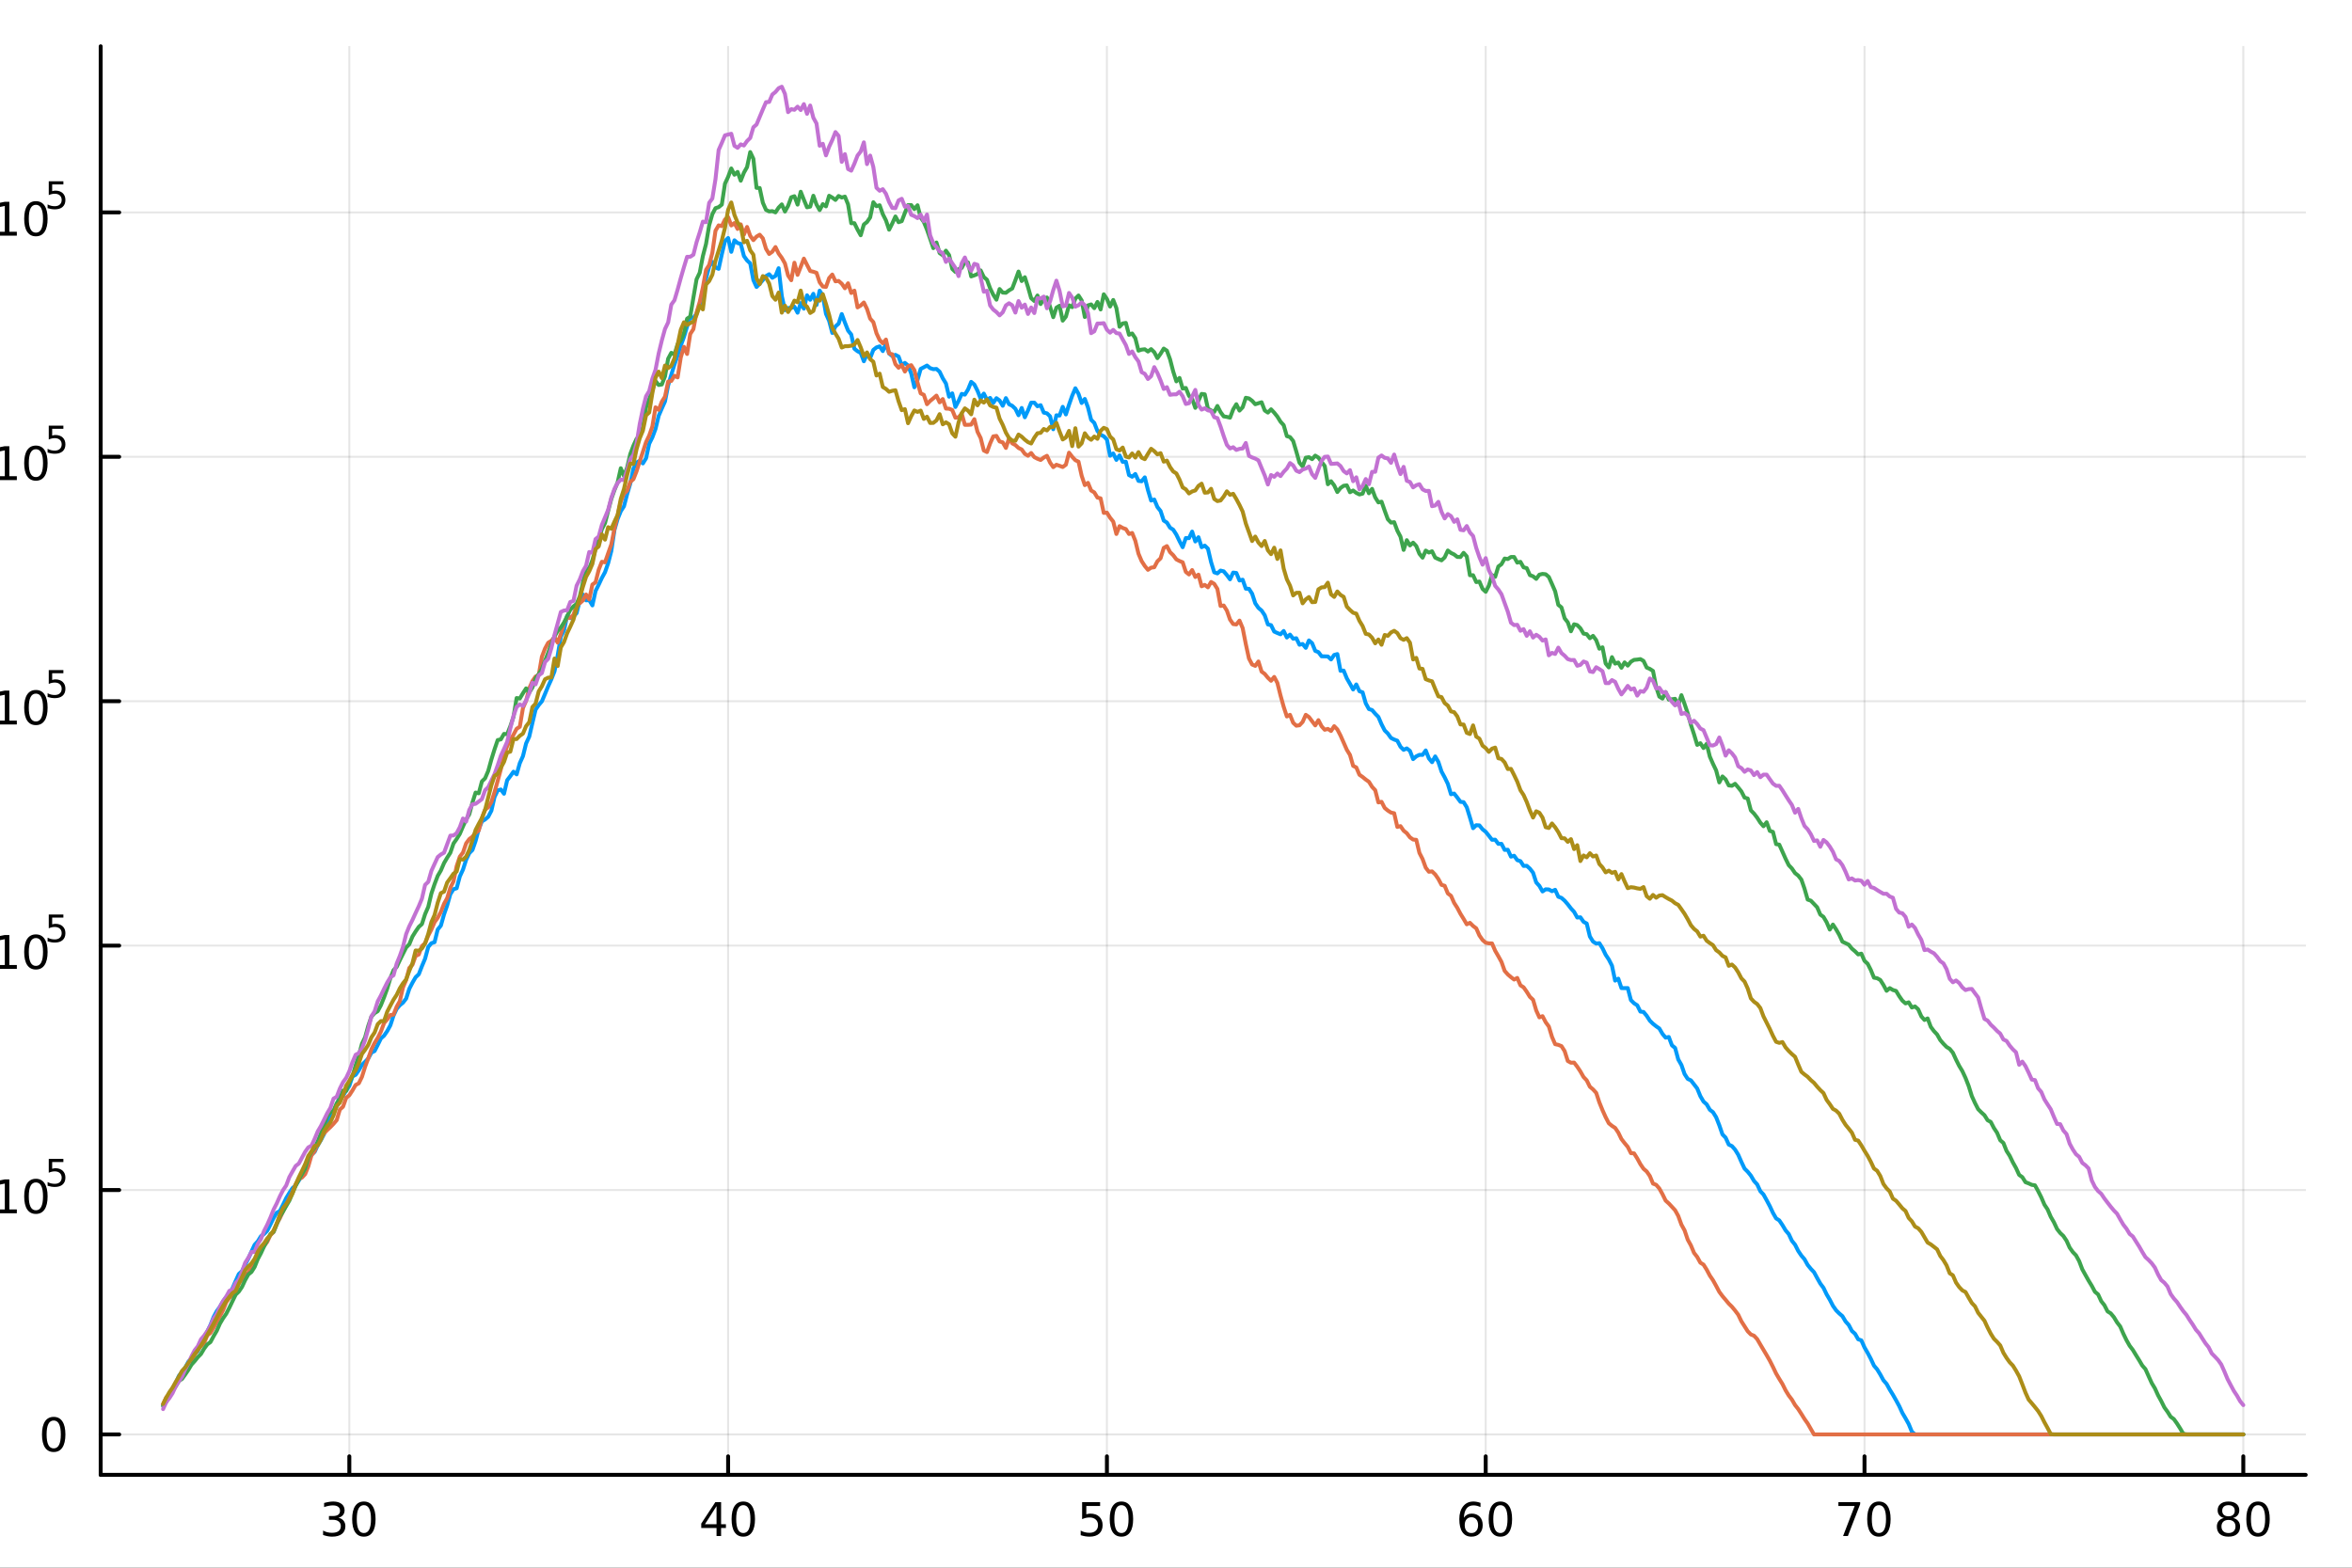 <?xml version="1.0" encoding="utf-8"?>
<svg xmlns="http://www.w3.org/2000/svg" xmlns:xlink="http://www.w3.org/1999/xlink" width="600" height="400" viewBox="0 0 2400 1600">
<rect x="0" y="0" width="2400" height="1600" fill="#333333" stroke="none"/>
<defs>
  <clipPath id="clip040">
    <rect x="0" y="0" width="2400" height="1600"/>
  </clipPath>
</defs>
<path clip-path="url(#clip040)" d="M0 1600 L2400 1600 L2400 0 L0 0  Z" fill="#ffffff" fill-rule="evenodd" fill-opacity="1"/>
<defs>
  <clipPath id="clip041">
    <rect x="480" y="0" width="1681" height="1600"/>
  </clipPath>
</defs>
<path clip-path="url(#clip040)" d="M102.74 1505.26 L2352.76 1505.26 L2352.76 47.244 L102.74 47.244  Z" fill="#ffffff" fill-rule="evenodd" fill-opacity="1"/>
<defs>
  <clipPath id="clip042">
    <rect x="102" y="47" width="2251" height="1459"/>
  </clipPath>
</defs>
<polyline clip-path="url(#clip042)" style="stroke:#000000; stroke-linecap:round; stroke-linejoin:round; stroke-width:2; stroke-opacity:0.1; fill:none" points="356.46,1505.26 356.46,47.244 "/>
<polyline clip-path="url(#clip042)" style="stroke:#000000; stroke-linecap:round; stroke-linejoin:round; stroke-width:2; stroke-opacity:0.1; fill:none" points="742.984,1505.26 742.984,47.244 "/>
<polyline clip-path="url(#clip042)" style="stroke:#000000; stroke-linecap:round; stroke-linejoin:round; stroke-width:2; stroke-opacity:0.1; fill:none" points="1129.51,1505.26 1129.51,47.244 "/>
<polyline clip-path="url(#clip042)" style="stroke:#000000; stroke-linecap:round; stroke-linejoin:round; stroke-width:2; stroke-opacity:0.1; fill:none" points="1516.03,1505.26 1516.03,47.244 "/>
<polyline clip-path="url(#clip042)" style="stroke:#000000; stroke-linecap:round; stroke-linejoin:round; stroke-width:2; stroke-opacity:0.1; fill:none" points="1902.55,1505.26 1902.55,47.244 "/>
<polyline clip-path="url(#clip042)" style="stroke:#000000; stroke-linecap:round; stroke-linejoin:round; stroke-width:2; stroke-opacity:0.1; fill:none" points="2289.08,1505.26 2289.08,47.244 "/>
<polyline clip-path="url(#clip040)" style="stroke:#000000; stroke-linecap:round; stroke-linejoin:round; stroke-width:4; stroke-opacity:1; fill:none" points="102.74,1505.26 2352.76,1505.26 "/>
<polyline clip-path="url(#clip040)" style="stroke:#000000; stroke-linecap:round; stroke-linejoin:round; stroke-width:4; stroke-opacity:1; fill:none" points="356.46,1505.26 356.46,1486.36 "/>
<polyline clip-path="url(#clip040)" style="stroke:#000000; stroke-linecap:round; stroke-linejoin:round; stroke-width:4; stroke-opacity:1; fill:none" points="742.984,1505.26 742.984,1486.36 "/>
<polyline clip-path="url(#clip040)" style="stroke:#000000; stroke-linecap:round; stroke-linejoin:round; stroke-width:4; stroke-opacity:1; fill:none" points="1129.51,1505.26 1129.51,1486.36 "/>
<polyline clip-path="url(#clip040)" style="stroke:#000000; stroke-linecap:round; stroke-linejoin:round; stroke-width:4; stroke-opacity:1; fill:none" points="1516.03,1505.26 1516.03,1486.36 "/>
<polyline clip-path="url(#clip040)" style="stroke:#000000; stroke-linecap:round; stroke-linejoin:round; stroke-width:4; stroke-opacity:1; fill:none" points="1902.55,1505.26 1902.55,1486.36 "/>
<polyline clip-path="url(#clip040)" style="stroke:#000000; stroke-linecap:round; stroke-linejoin:round; stroke-width:4; stroke-opacity:1; fill:none" points="2289.08,1505.26 2289.08,1486.36 "/>
<path clip-path="url(#clip040)" d="M345.303 1549.03 Q348.66 1549.74 350.535 1552.01 Q352.433 1554.28 352.433 1557.61 Q352.433 1562.73 348.914 1565.53 Q345.396 1568.33 338.914 1568.33 Q336.738 1568.33 334.423 1567.89 Q332.132 1567.47 329.678 1566.62 L329.678 1562.1 Q331.623 1563.24 333.937 1563.82 Q336.252 1564.4 338.775 1564.4 Q343.173 1564.4 345.465 1562.66 Q347.78 1560.92 347.78 1557.61 Q347.78 1554.56 345.627 1552.85 Q343.498 1551.11 339.678 1551.11 L335.65 1551.11 L335.65 1547.27 L339.863 1547.27 Q343.312 1547.27 345.141 1545.9 Q346.97 1544.51 346.97 1541.92 Q346.97 1539.26 345.072 1537.85 Q343.197 1536.41 339.678 1536.41 Q337.757 1536.41 335.558 1536.83 Q333.359 1537.24 330.72 1538.12 L330.72 1533.96 Q333.382 1533.22 335.697 1532.85 Q338.035 1532.47 340.095 1532.47 Q345.419 1532.47 348.521 1534.91 Q351.622 1537.31 351.622 1541.43 Q351.622 1544.3 349.979 1546.29 Q348.335 1548.26 345.303 1549.03 Z" fill="#000000" fill-rule="nonzero" fill-opacity="1" /><path clip-path="url(#clip040)" d="M371.298 1536.18 Q367.687 1536.18 365.859 1539.74 Q364.053 1543.28 364.053 1550.41 Q364.053 1557.52 365.859 1561.09 Q367.687 1564.63 371.298 1564.63 Q374.933 1564.63 376.738 1561.09 Q378.567 1557.52 378.567 1550.41 Q378.567 1543.28 376.738 1539.74 Q374.933 1536.18 371.298 1536.18 M371.298 1532.47 Q377.108 1532.47 380.164 1537.08 Q383.243 1541.66 383.243 1550.41 Q383.243 1559.14 380.164 1563.75 Q377.108 1568.33 371.298 1568.33 Q365.488 1568.33 362.409 1563.75 Q359.354 1559.14 359.354 1550.41 Q359.354 1541.66 362.409 1537.08 Q365.488 1532.47 371.298 1532.47 Z" fill="#000000" fill-rule="nonzero" fill-opacity="1" /><path clip-path="url(#clip040)" d="M731.155 1537.17 L719.349 1555.62 L731.155 1555.62 L731.155 1537.17 M729.928 1533.1 L735.808 1533.1 L735.808 1555.62 L740.738 1555.62 L740.738 1559.51 L735.808 1559.51 L735.808 1567.66 L731.155 1567.66 L731.155 1559.51 L715.553 1559.51 L715.553 1555 L729.928 1533.1 Z" fill="#000000" fill-rule="nonzero" fill-opacity="1" /><path clip-path="url(#clip040)" d="M758.47 1536.18 Q754.859 1536.18 753.03 1539.74 Q751.224 1543.28 751.224 1550.41 Q751.224 1557.52 753.03 1561.09 Q754.859 1564.63 758.47 1564.63 Q762.104 1564.63 763.909 1561.09 Q765.738 1557.52 765.738 1550.41 Q765.738 1543.28 763.909 1539.74 Q762.104 1536.18 758.47 1536.18 M758.47 1532.47 Q764.28 1532.47 767.335 1537.08 Q770.414 1541.66 770.414 1550.41 Q770.414 1559.14 767.335 1563.75 Q764.28 1568.33 758.47 1568.33 Q752.659 1568.33 749.581 1563.75 Q746.525 1559.14 746.525 1550.41 Q746.525 1541.66 749.581 1537.08 Q752.659 1532.47 758.47 1532.47 Z" fill="#000000" fill-rule="nonzero" fill-opacity="1" /><path clip-path="url(#clip040)" d="M1104.21 1533.1 L1122.56 1533.1 L1122.56 1537.04 L1108.49 1537.04 L1108.49 1545.51 Q1109.51 1545.16 1110.53 1545 Q1111.54 1544.81 1112.56 1544.81 Q1118.35 1544.81 1121.73 1547.98 Q1125.11 1551.16 1125.11 1556.57 Q1125.11 1562.15 1121.64 1565.25 Q1118.16 1568.33 1111.84 1568.33 Q1109.67 1568.33 1107.4 1567.96 Q1105.16 1567.59 1102.75 1566.85 L1102.75 1562.15 Q1104.83 1563.28 1107.05 1563.84 Q1109.28 1564.4 1111.75 1564.4 Q1115.76 1564.4 1118.09 1562.29 Q1120.43 1560.18 1120.43 1556.57 Q1120.43 1552.96 1118.09 1550.85 Q1115.76 1548.75 1111.75 1548.75 Q1109.88 1548.75 1108 1549.16 Q1106.15 1549.58 1104.21 1550.46 L1104.21 1533.1 Z" fill="#000000" fill-rule="nonzero" fill-opacity="1" /><path clip-path="url(#clip040)" d="M1144.32 1536.18 Q1140.71 1536.18 1138.88 1539.74 Q1137.08 1543.28 1137.08 1550.41 Q1137.08 1557.52 1138.88 1561.09 Q1140.71 1564.63 1144.32 1564.63 Q1147.96 1564.63 1149.76 1561.09 Q1151.59 1557.52 1151.59 1550.41 Q1151.59 1543.28 1149.76 1539.74 Q1147.96 1536.18 1144.32 1536.18 M1144.32 1532.47 Q1150.13 1532.47 1153.19 1537.08 Q1156.27 1541.66 1156.27 1550.41 Q1156.27 1559.14 1153.19 1563.75 Q1150.13 1568.33 1144.32 1568.33 Q1138.51 1568.33 1135.43 1563.75 Q1132.38 1559.14 1132.38 1550.41 Q1132.38 1541.66 1135.43 1537.08 Q1138.51 1532.47 1144.32 1532.47 Z" fill="#000000" fill-rule="nonzero" fill-opacity="1" /><path clip-path="url(#clip040)" d="M1501.44 1548.52 Q1498.29 1548.52 1496.44 1550.67 Q1494.61 1552.82 1494.61 1556.57 Q1494.61 1560.3 1496.44 1562.47 Q1498.29 1564.63 1501.44 1564.63 Q1504.58 1564.63 1506.41 1562.47 Q1508.26 1560.3 1508.26 1556.57 Q1508.26 1552.82 1506.41 1550.67 Q1504.58 1548.52 1501.44 1548.52 M1510.72 1533.86 L1510.72 1538.12 Q1508.96 1537.29 1507.15 1536.85 Q1505.37 1536.41 1503.61 1536.41 Q1498.98 1536.41 1496.53 1539.53 Q1494.1 1542.66 1493.75 1548.98 Q1495.12 1546.97 1497.18 1545.9 Q1499.24 1544.81 1501.71 1544.81 Q1506.92 1544.81 1509.93 1547.98 Q1512.96 1551.13 1512.96 1556.57 Q1512.96 1561.9 1509.81 1565.11 Q1506.67 1568.33 1501.44 1568.33 Q1495.44 1568.33 1492.27 1563.75 Q1489.1 1559.14 1489.1 1550.41 Q1489.1 1542.22 1492.99 1537.36 Q1496.87 1532.47 1503.43 1532.47 Q1505.19 1532.47 1506.97 1532.82 Q1508.77 1533.17 1510.72 1533.86 Z" fill="#000000" fill-rule="nonzero" fill-opacity="1" /><path clip-path="url(#clip040)" d="M1531.02 1536.18 Q1527.41 1536.18 1525.58 1539.74 Q1523.77 1543.28 1523.77 1550.41 Q1523.77 1557.52 1525.58 1561.09 Q1527.41 1564.63 1531.02 1564.63 Q1534.65 1564.63 1536.46 1561.09 Q1538.29 1557.52 1538.29 1550.41 Q1538.29 1543.28 1536.46 1539.74 Q1534.65 1536.18 1531.02 1536.18 M1531.02 1532.47 Q1536.83 1532.47 1539.88 1537.08 Q1542.96 1541.66 1542.96 1550.41 Q1542.96 1559.14 1539.88 1563.75 Q1536.83 1568.33 1531.02 1568.33 Q1525.21 1568.33 1522.13 1563.75 Q1519.07 1559.14 1519.07 1550.41 Q1519.07 1541.66 1522.13 1537.08 Q1525.21 1532.47 1531.02 1532.47 Z" fill="#000000" fill-rule="nonzero" fill-opacity="1" /><path clip-path="url(#clip040)" d="M1875.91 1533.1 L1898.13 1533.1 L1898.13 1535.09 L1885.59 1567.66 L1880.7 1567.66 L1892.51 1537.04 L1875.91 1537.04 L1875.91 1533.1 Z" fill="#000000" fill-rule="nonzero" fill-opacity="1" /><path clip-path="url(#clip040)" d="M1917.25 1536.18 Q1913.64 1536.18 1911.81 1539.74 Q1910.01 1543.28 1910.01 1550.41 Q1910.01 1557.52 1911.81 1561.09 Q1913.64 1564.63 1917.25 1564.63 Q1920.89 1564.63 1922.69 1561.09 Q1924.52 1557.52 1924.52 1550.41 Q1924.52 1543.28 1922.69 1539.74 Q1920.89 1536.18 1917.25 1536.18 M1917.25 1532.47 Q1923.06 1532.47 1926.12 1537.08 Q1929.2 1541.66 1929.2 1550.41 Q1929.2 1559.14 1926.12 1563.75 Q1923.06 1568.33 1917.25 1568.33 Q1911.44 1568.33 1908.36 1563.75 Q1905.31 1559.14 1905.31 1550.41 Q1905.31 1541.66 1908.36 1537.08 Q1911.44 1532.47 1917.25 1532.47 Z" fill="#000000" fill-rule="nonzero" fill-opacity="1" /><path clip-path="url(#clip040)" d="M2273.95 1551.25 Q2270.62 1551.25 2268.69 1553.03 Q2266.8 1554.81 2266.8 1557.94 Q2266.8 1561.06 2268.69 1562.85 Q2270.62 1564.63 2273.95 1564.63 Q2277.28 1564.63 2279.2 1562.85 Q2281.12 1561.04 2281.12 1557.94 Q2281.12 1554.81 2279.2 1553.03 Q2277.31 1551.25 2273.95 1551.25 M2269.27 1549.26 Q2266.26 1548.52 2264.57 1546.46 Q2262.91 1544.4 2262.91 1541.43 Q2262.91 1537.29 2265.85 1534.88 Q2268.81 1532.47 2273.95 1532.47 Q2279.11 1532.47 2282.05 1534.88 Q2284.99 1537.29 2284.99 1541.43 Q2284.99 1544.4 2283.3 1546.46 Q2281.63 1548.52 2278.65 1549.26 Q2282.03 1550.04 2283.9 1552.34 Q2285.8 1554.63 2285.8 1557.94 Q2285.8 1562.96 2282.72 1565.65 Q2279.67 1568.33 2273.95 1568.33 Q2268.23 1568.33 2265.15 1565.65 Q2262.1 1562.96 2262.1 1557.94 Q2262.1 1554.63 2264 1552.34 Q2265.89 1550.04 2269.27 1549.26 M2267.56 1541.87 Q2267.56 1544.56 2269.23 1546.06 Q2270.92 1547.57 2273.95 1547.57 Q2276.96 1547.57 2278.65 1546.06 Q2280.36 1544.56 2280.36 1541.87 Q2280.36 1539.19 2278.65 1537.68 Q2276.96 1536.18 2273.95 1536.18 Q2270.92 1536.18 2269.23 1537.68 Q2267.56 1539.19 2267.56 1541.87 Z" fill="#000000" fill-rule="nonzero" fill-opacity="1" /><path clip-path="url(#clip040)" d="M2304.11 1536.18 Q2300.5 1536.18 2298.67 1539.74 Q2296.87 1543.28 2296.87 1550.41 Q2296.87 1557.52 2298.67 1561.09 Q2300.5 1564.63 2304.11 1564.63 Q2307.75 1564.63 2309.55 1561.09 Q2311.38 1557.52 2311.38 1550.41 Q2311.38 1543.28 2309.55 1539.74 Q2307.75 1536.18 2304.11 1536.18 M2304.11 1532.47 Q2309.92 1532.47 2312.98 1537.08 Q2316.06 1541.66 2316.06 1550.41 Q2316.06 1559.14 2312.98 1563.75 Q2309.92 1568.33 2304.11 1568.33 Q2298.3 1568.33 2295.22 1563.75 Q2292.17 1559.14 2292.17 1550.41 Q2292.17 1541.66 2295.22 1537.08 Q2298.3 1532.47 2304.11 1532.47 Z" fill="#000000" fill-rule="nonzero" fill-opacity="1" /><path clip-path="url(#clip040)" d="M1188.47 1608.94 L1179.75 1632.59 L1197.22 1632.59 L1188.47 1608.94 M1184.84 1602.6 L1192.13 1602.6 L1210.24 1650.12 L1203.56 1650.12 L1199.23 1637.93 L1177.81 1637.93 L1173.48 1650.12 L1166.7 1650.12 L1184.84 1602.6 Z" fill="#000000" fill-rule="nonzero" fill-opacity="1" /><path clip-path="url(#clip040)" d="M1240.38 1631.89 Q1240.38 1625.52 1237.74 1622.02 Q1235.13 1618.52 1230.39 1618.52 Q1225.68 1618.52 1223.04 1622.02 Q1220.43 1625.52 1220.43 1631.89 Q1220.43 1638.22 1223.04 1641.72 Q1225.68 1645.22 1230.39 1645.22 Q1235.13 1645.22 1237.74 1641.72 Q1240.38 1638.22 1240.38 1631.89 M1246.24 1645.7 Q1246.24 1654.8 1242.2 1659.23 Q1238.16 1663.68 1229.82 1663.68 Q1226.73 1663.68 1223.99 1663.21 Q1221.26 1662.76 1218.68 1661.8 L1218.68 1656.11 Q1221.26 1657.51 1223.77 1658.18 Q1226.28 1658.84 1228.89 1658.84 Q1234.65 1658.84 1237.52 1655.82 Q1240.38 1652.83 1240.38 1646.75 L1240.38 1643.85 Q1238.57 1647 1235.74 1648.56 Q1232.9 1650.12 1228.96 1650.12 Q1222.4 1650.12 1218.39 1645.13 Q1214.38 1640.13 1214.38 1631.89 Q1214.38 1623.61 1218.39 1618.61 Q1222.4 1613.62 1228.96 1613.62 Q1232.9 1613.62 1235.74 1615.18 Q1238.57 1616.74 1240.38 1619.89 L1240.38 1614.48 L1246.24 1614.48 L1246.24 1645.7 Z" fill="#000000" fill-rule="nonzero" fill-opacity="1" /><path clip-path="url(#clip040)" d="M1288.8 1630.84 L1288.8 1633.7 L1261.87 1633.7 Q1262.25 1639.75 1265.5 1642.93 Q1268.78 1646.08 1274.6 1646.08 Q1277.97 1646.08 1281.12 1645.25 Q1284.31 1644.43 1287.43 1642.77 L1287.43 1648.31 Q1284.28 1649.65 1280.97 1650.35 Q1277.66 1651.05 1274.25 1651.05 Q1265.72 1651.05 1260.72 1646.08 Q1255.76 1641.12 1255.76 1632.65 Q1255.76 1623.9 1260.47 1618.77 Q1265.21 1613.62 1273.23 1613.62 Q1280.42 1613.62 1284.59 1618.26 Q1288.8 1622.88 1288.8 1630.84 M1282.94 1629.12 Q1282.88 1624.31 1280.23 1621.45 Q1277.62 1618.58 1273.29 1618.58 Q1268.39 1618.58 1265.43 1621.35 Q1262.5 1624.12 1262.06 1629.15 L1282.94 1629.12 Z" fill="#000000" fill-rule="nonzero" fill-opacity="1" /><polyline clip-path="url(#clip042)" style="stroke:#000000; stroke-linecap:round; stroke-linejoin:round; stroke-width:2; stroke-opacity:0.1; fill:none" points="102.74,1464 2352.76,1464 "/>
<polyline clip-path="url(#clip042)" style="stroke:#000000; stroke-linecap:round; stroke-linejoin:round; stroke-width:2; stroke-opacity:0.1; fill:none" points="102.74,1214.55 2352.76,1214.55 "/>
<polyline clip-path="url(#clip042)" style="stroke:#000000; stroke-linecap:round; stroke-linejoin:round; stroke-width:2; stroke-opacity:0.1; fill:none" points="102.74,965.109 2352.76,965.109 "/>
<polyline clip-path="url(#clip042)" style="stroke:#000000; stroke-linecap:round; stroke-linejoin:round; stroke-width:2; stroke-opacity:0.1; fill:none" points="102.74,715.666 2352.76,715.666 "/>
<polyline clip-path="url(#clip042)" style="stroke:#000000; stroke-linecap:round; stroke-linejoin:round; stroke-width:2; stroke-opacity:0.1; fill:none" points="102.74,466.223 2352.76,466.223 "/>
<polyline clip-path="url(#clip042)" style="stroke:#000000; stroke-linecap:round; stroke-linejoin:round; stroke-width:2; stroke-opacity:0.1; fill:none" points="102.74,216.781 2352.76,216.781 "/>
<polyline clip-path="url(#clip040)" style="stroke:#000000; stroke-linecap:round; stroke-linejoin:round; stroke-width:4; stroke-opacity:1; fill:none" points="102.74,1505.26 102.74,47.244 "/>
<polyline clip-path="url(#clip040)" style="stroke:#000000; stroke-linecap:round; stroke-linejoin:round; stroke-width:4; stroke-opacity:1; fill:none" points="102.74,1464 121.638,1464 "/>
<polyline clip-path="url(#clip040)" style="stroke:#000000; stroke-linecap:round; stroke-linejoin:round; stroke-width:4; stroke-opacity:1; fill:none" points="102.74,1214.55 121.638,1214.55 "/>
<polyline clip-path="url(#clip040)" style="stroke:#000000; stroke-linecap:round; stroke-linejoin:round; stroke-width:4; stroke-opacity:1; fill:none" points="102.74,965.109 121.638,965.109 "/>
<polyline clip-path="url(#clip040)" style="stroke:#000000; stroke-linecap:round; stroke-linejoin:round; stroke-width:4; stroke-opacity:1; fill:none" points="102.74,715.666 121.638,715.666 "/>
<polyline clip-path="url(#clip040)" style="stroke:#000000; stroke-linecap:round; stroke-linejoin:round; stroke-width:4; stroke-opacity:1; fill:none" points="102.74,466.223 121.638,466.223 "/>
<polyline clip-path="url(#clip040)" style="stroke:#000000; stroke-linecap:round; stroke-linejoin:round; stroke-width:4; stroke-opacity:1; fill:none" points="102.74,216.781 121.638,216.781 "/>
<path clip-path="url(#clip040)" d="M54.796 1449.79 Q51.185 1449.79 49.356 1453.36 Q47.55 1456.9 47.55 1464.03 Q47.55 1471.14 49.356 1474.7 Q51.185 1478.24 54.796 1478.24 Q58.43 1478.24 60.236 1474.7 Q62.064 1471.14 62.064 1464.03 Q62.064 1456.9 60.236 1453.36 Q58.43 1449.79 54.796 1449.79 M54.796 1446.09 Q60.606 1446.09 63.661 1450.7 Q66.74 1455.28 66.74 1464.03 Q66.74 1472.76 63.661 1477.36 Q60.606 1481.95 54.796 1481.95 Q48.986 1481.95 45.907 1477.36 Q42.851 1472.76 42.851 1464.03 Q42.851 1455.28 45.907 1450.7 Q48.986 1446.09 54.796 1446.09 Z" fill="#000000" fill-rule="nonzero" fill-opacity="1" /><path clip-path="url(#clip040)" d="M-117.839 1234.34 L-110.2 1234.34 L-110.2 1207.98 L-118.511 1209.65 L-118.511 1205.39 L-110.247 1203.72 L-105.571 1203.72 L-105.571 1234.34 L-97.932 1234.34 L-97.932 1238.28 L-117.839 1238.28 L-117.839 1234.34 Z" fill="#000000" fill-rule="nonzero" fill-opacity="1" /><path clip-path="url(#clip040)" d="M-88.488 1232.4 L-83.603 1232.4 L-83.603 1238.28 L-88.488 1238.28 L-88.488 1232.4 Z" fill="#000000" fill-rule="nonzero" fill-opacity="1" /><path clip-path="url(#clip040)" d="M-63.418 1206.8 Q-67.029 1206.8 -68.858 1210.36 Q-70.664 1213.91 -70.664 1221.03 Q-70.664 1228.14 -68.858 1231.71 Q-67.029 1235.25 -63.418 1235.25 Q-59.784 1235.25 -57.978 1231.71 Q-56.15 1228.14 -56.15 1221.03 Q-56.15 1213.91 -57.978 1210.36 Q-59.784 1206.8 -63.418 1206.8 M-63.418 1203.09 Q-57.608 1203.09 -54.553 1207.7 Q-51.474 1212.28 -51.474 1221.03 Q-51.474 1229.76 -54.553 1234.37 Q-57.608 1238.95 -63.418 1238.95 Q-69.228 1238.95 -72.307 1234.37 Q-75.363 1229.76 -75.363 1221.03 Q-75.363 1212.28 -72.307 1207.7 Q-69.228 1203.09 -63.418 1203.09 Z" fill="#000000" fill-rule="nonzero" fill-opacity="1" /><path clip-path="url(#clip040)" d="M-15.085 1212.82 L-25.664 1223.44 L-15.085 1234.02 L-17.84 1236.82 L-28.465 1226.2 L-39.09 1236.82 L-41.821 1234.02 L-31.266 1223.44 L-41.821 1212.82 L-39.09 1210.02 L-28.465 1220.64 L-17.84 1210.02 L-15.085 1212.82 Z" fill="#000000" fill-rule="nonzero" fill-opacity="1" /><path clip-path="url(#clip040)" d="M-2.724 1234.34 L4.915 1234.34 L4.915 1207.98 L-3.395 1209.65 L-3.395 1205.39 L4.868 1203.72 L9.544 1203.72 L9.544 1234.34 L17.183 1234.34 L17.183 1238.28 L-2.724 1238.28 L-2.724 1234.34 Z" fill="#000000" fill-rule="nonzero" fill-opacity="1" /><path clip-path="url(#clip040)" d="M36.627 1206.8 Q33.016 1206.8 31.188 1210.36 Q29.382 1213.91 29.382 1221.03 Q29.382 1228.14 31.188 1231.71 Q33.016 1235.25 36.627 1235.25 Q40.262 1235.25 42.067 1231.71 Q43.896 1228.14 43.896 1221.03 Q43.896 1213.91 42.067 1210.36 Q40.262 1206.8 36.627 1206.8 M36.627 1203.09 Q42.438 1203.09 45.493 1207.7 Q48.572 1212.28 48.572 1221.03 Q48.572 1229.76 45.493 1234.37 Q42.438 1238.95 36.627 1238.95 Q30.817 1238.95 27.739 1234.37 Q24.683 1229.76 24.683 1221.03 Q24.683 1212.28 27.739 1207.7 Q30.817 1203.09 36.627 1203.09 Z" fill="#000000" fill-rule="nonzero" fill-opacity="1" /><path clip-path="url(#clip040)" d="M49.757 1182.79 L64.671 1182.79 L64.671 1185.99 L53.236 1185.99 L53.236 1192.87 Q54.064 1192.59 54.891 1192.46 Q55.719 1192.31 56.546 1192.31 Q61.248 1192.31 63.994 1194.88 Q66.74 1197.46 66.74 1201.86 Q66.74 1206.39 63.919 1208.91 Q61.098 1211.41 55.963 1211.41 Q54.195 1211.41 52.352 1211.11 Q50.528 1210.81 48.572 1210.21 L48.572 1206.39 Q50.265 1207.31 52.07 1207.77 Q53.876 1208.22 55.888 1208.22 Q59.142 1208.22 61.041 1206.51 Q62.941 1204.79 62.941 1201.86 Q62.941 1198.93 61.041 1197.22 Q59.142 1195.5 55.888 1195.5 Q54.365 1195.5 52.841 1195.84 Q51.337 1196.18 49.757 1196.9 L49.757 1182.79 Z" fill="#000000" fill-rule="nonzero" fill-opacity="1" /><path clip-path="url(#clip040)" d="M-114.622 984.902 L-98.302 984.902 L-98.302 988.837 L-120.247 988.837 L-120.247 984.902 Q-117.585 982.147 -113.001 977.518 Q-108.395 972.865 -107.214 971.522 Q-104.969 968.999 -104.089 967.263 Q-103.187 965.504 -103.187 963.814 Q-103.187 961.059 -105.131 959.323 Q-107.052 957.587 -110.154 957.587 Q-112.353 957.587 -114.807 958.351 Q-117.237 959.115 -120.015 960.666 L-120.015 955.944 Q-117.191 954.809 -114.737 954.231 Q-112.284 953.652 -110.247 953.652 Q-104.876 953.652 -101.682 956.337 Q-98.487 959.022 -98.487 963.513 Q-98.487 965.643 -99.298 967.564 Q-100.085 969.462 -102.191 972.055 Q-102.77 972.726 -105.872 975.944 Q-108.974 979.138 -114.622 984.902 Z" fill="#000000" fill-rule="nonzero" fill-opacity="1" /><path clip-path="url(#clip040)" d="M-88.488 982.957 L-83.603 982.957 L-83.603 988.837 L-88.488 988.837 L-88.488 982.957 Z" fill="#000000" fill-rule="nonzero" fill-opacity="1" /><path clip-path="url(#clip040)" d="M-63.418 957.356 Q-67.029 957.356 -68.858 960.92 Q-70.664 964.462 -70.664 971.592 Q-70.664 978.698 -68.858 982.263 Q-67.029 985.805 -63.418 985.805 Q-59.784 985.805 -57.978 982.263 Q-56.15 978.698 -56.15 971.592 Q-56.15 964.462 -57.978 960.92 Q-59.784 957.356 -63.418 957.356 M-63.418 953.652 Q-57.608 953.652 -54.553 958.258 Q-51.474 962.842 -51.474 971.592 Q-51.474 980.318 -54.553 984.925 Q-57.608 989.508 -63.418 989.508 Q-69.228 989.508 -72.307 984.925 Q-75.363 980.318 -75.363 971.592 Q-75.363 962.842 -72.307 958.258 Q-69.228 953.652 -63.418 953.652 Z" fill="#000000" fill-rule="nonzero" fill-opacity="1" /><path clip-path="url(#clip040)" d="M-15.085 963.374 L-25.664 973.999 L-15.085 984.578 L-17.84 987.379 L-28.465 976.754 L-39.09 987.379 L-41.821 984.578 L-31.266 973.999 L-41.821 963.374 L-39.09 960.573 L-28.465 971.198 L-17.84 960.573 L-15.085 963.374 Z" fill="#000000" fill-rule="nonzero" fill-opacity="1" /><path clip-path="url(#clip040)" d="M-2.724 984.902 L4.915 984.902 L4.915 958.536 L-3.395 960.203 L-3.395 955.944 L4.868 954.277 L9.544 954.277 L9.544 984.902 L17.183 984.902 L17.183 988.837 L-2.724 988.837 L-2.724 984.902 Z" fill="#000000" fill-rule="nonzero" fill-opacity="1" /><path clip-path="url(#clip040)" d="M36.627 957.356 Q33.016 957.356 31.188 960.92 Q29.382 964.462 29.382 971.592 Q29.382 978.698 31.188 982.263 Q33.016 985.805 36.627 985.805 Q40.262 985.805 42.067 982.263 Q43.896 978.698 43.896 971.592 Q43.896 964.462 42.067 960.92 Q40.262 957.356 36.627 957.356 M36.627 953.652 Q42.438 953.652 45.493 958.258 Q48.572 962.842 48.572 971.592 Q48.572 980.318 45.493 984.925 Q42.438 989.508 36.627 989.508 Q30.817 989.508 27.739 984.925 Q24.683 980.318 24.683 971.592 Q24.683 962.842 27.739 958.258 Q30.817 953.652 36.627 953.652 Z" fill="#000000" fill-rule="nonzero" fill-opacity="1" /><path clip-path="url(#clip040)" d="M49.757 933.347 L64.671 933.347 L64.671 936.544 L53.236 936.544 L53.236 943.428 Q54.064 943.145 54.891 943.014 Q55.719 942.863 56.546 942.863 Q61.248 942.863 63.994 945.44 Q66.74 948.017 66.74 952.418 Q66.74 956.95 63.919 959.471 Q61.098 961.972 55.963 961.972 Q54.195 961.972 52.352 961.671 Q50.528 961.37 48.572 960.768 L48.572 956.95 Q50.265 957.872 52.07 958.323 Q53.876 958.775 55.888 958.775 Q59.142 958.775 61.041 957.063 Q62.941 955.352 62.941 952.418 Q62.941 949.484 61.041 947.772 Q59.142 946.061 55.888 946.061 Q54.365 946.061 52.841 946.399 Q51.337 946.738 49.757 947.452 L49.757 933.347 Z" fill="#000000" fill-rule="nonzero" fill-opacity="1" /><path clip-path="url(#clip040)" d="M-104.483 720.76 Q-101.126 721.477 -99.251 723.746 Q-97.353 726.014 -97.353 729.348 Q-97.353 734.463 -100.872 737.264 Q-104.39 740.065 -110.872 740.065 Q-113.048 740.065 -115.362 739.625 Q-117.654 739.209 -120.108 738.352 L-120.108 733.838 Q-118.163 734.973 -115.849 735.551 Q-113.534 736.13 -111.011 736.13 Q-106.613 736.13 -104.321 734.394 Q-102.006 732.658 -102.006 729.348 Q-102.006 726.292 -104.159 724.579 Q-106.288 722.843 -110.108 722.843 L-114.136 722.843 L-114.136 719.001 L-109.923 719.001 Q-106.474 719.001 -104.645 717.635 Q-102.816 716.246 -102.816 713.653 Q-102.816 710.991 -104.714 709.579 Q-106.589 708.144 -110.108 708.144 Q-112.029 708.144 -114.228 708.561 Q-116.427 708.978 -119.066 709.857 L-119.066 705.69 Q-116.404 704.95 -114.089 704.579 Q-111.751 704.209 -109.691 704.209 Q-104.367 704.209 -101.265 706.64 Q-98.163 709.047 -98.163 713.167 Q-98.163 716.038 -99.807 718.028 Q-101.45 719.996 -104.483 720.76 Z" fill="#000000" fill-rule="nonzero" fill-opacity="1" /><path clip-path="url(#clip040)" d="M-88.488 733.514 L-83.603 733.514 L-83.603 739.394 L-88.488 739.394 L-88.488 733.514 Z" fill="#000000" fill-rule="nonzero" fill-opacity="1" /><path clip-path="url(#clip040)" d="M-63.418 707.913 Q-67.029 707.913 -68.858 711.477 Q-70.664 715.019 -70.664 722.149 Q-70.664 729.255 -68.858 732.82 Q-67.029 736.362 -63.418 736.362 Q-59.784 736.362 -57.978 732.82 Q-56.15 729.255 -56.15 722.149 Q-56.15 715.019 -57.978 711.477 Q-59.784 707.913 -63.418 707.913 M-63.418 704.209 Q-57.608 704.209 -54.553 708.815 Q-51.474 713.399 -51.474 722.149 Q-51.474 730.876 -54.553 735.482 Q-57.608 740.065 -63.418 740.065 Q-69.228 740.065 -72.307 735.482 Q-75.363 730.876 -75.363 722.149 Q-75.363 713.399 -72.307 708.815 Q-69.228 704.209 -63.418 704.209 Z" fill="#000000" fill-rule="nonzero" fill-opacity="1" /><path clip-path="url(#clip040)" d="M-15.085 713.931 L-25.664 724.556 L-15.085 735.135 L-17.84 737.936 L-28.465 727.311 L-39.09 737.936 L-41.821 735.135 L-31.266 724.556 L-41.821 713.931 L-39.09 711.13 L-28.465 721.755 L-17.84 711.13 L-15.085 713.931 Z" fill="#000000" fill-rule="nonzero" fill-opacity="1" /><path clip-path="url(#clip040)" d="M-2.724 735.459 L4.915 735.459 L4.915 709.093 L-3.395 710.76 L-3.395 706.501 L4.868 704.834 L9.544 704.834 L9.544 735.459 L17.183 735.459 L17.183 739.394 L-2.724 739.394 L-2.724 735.459 Z" fill="#000000" fill-rule="nonzero" fill-opacity="1" /><path clip-path="url(#clip040)" d="M36.627 707.913 Q33.016 707.913 31.188 711.477 Q29.382 715.019 29.382 722.149 Q29.382 729.255 31.188 732.82 Q33.016 736.362 36.627 736.362 Q40.262 736.362 42.067 732.82 Q43.896 729.255 43.896 722.149 Q43.896 715.019 42.067 711.477 Q40.262 707.913 36.627 707.913 M36.627 704.209 Q42.438 704.209 45.493 708.815 Q48.572 713.399 48.572 722.149 Q48.572 730.876 45.493 735.482 Q42.438 740.065 36.627 740.065 Q30.817 740.065 27.739 735.482 Q24.683 730.876 24.683 722.149 Q24.683 713.399 27.739 708.815 Q30.817 704.209 36.627 704.209 Z" fill="#000000" fill-rule="nonzero" fill-opacity="1" /><path clip-path="url(#clip040)" d="M49.757 683.904 L64.671 683.904 L64.671 687.101 L53.236 687.101 L53.236 693.985 Q54.064 693.702 54.891 693.571 Q55.719 693.42 56.546 693.42 Q61.248 693.42 63.994 695.997 Q66.74 698.574 66.74 702.975 Q66.74 707.507 63.919 710.028 Q61.098 712.529 55.963 712.529 Q54.195 712.529 52.352 712.228 Q50.528 711.927 48.572 711.325 L48.572 707.507 Q50.265 708.429 52.07 708.88 Q53.876 709.332 55.888 709.332 Q59.142 709.332 61.041 707.62 Q62.941 705.909 62.941 702.975 Q62.941 700.041 61.041 698.329 Q59.142 696.618 55.888 696.618 Q54.365 696.618 52.841 696.956 Q51.337 697.295 49.757 698.009 L49.757 683.904 Z" fill="#000000" fill-rule="nonzero" fill-opacity="1" /><path clip-path="url(#clip040)" d="M-105.802 459.465 L-117.608 477.914 L-105.802 477.914 L-105.802 459.465 M-107.029 455.391 L-101.15 455.391 L-101.15 477.914 L-96.219 477.914 L-96.219 481.803 L-101.15 481.803 L-101.15 489.951 L-105.802 489.951 L-105.802 481.803 L-121.404 481.803 L-121.404 477.289 L-107.029 455.391 Z" fill="#000000" fill-rule="nonzero" fill-opacity="1" /><path clip-path="url(#clip040)" d="M-88.488 484.071 L-83.603 484.071 L-83.603 489.951 L-88.488 489.951 L-88.488 484.071 Z" fill="#000000" fill-rule="nonzero" fill-opacity="1" /><path clip-path="url(#clip040)" d="M-63.418 458.47 Q-67.029 458.47 -68.858 462.035 Q-70.664 465.576 -70.664 472.706 Q-70.664 479.812 -68.858 483.377 Q-67.029 486.919 -63.418 486.919 Q-59.784 486.919 -57.978 483.377 Q-56.15 479.812 -56.15 472.706 Q-56.15 465.576 -57.978 462.035 Q-59.784 458.47 -63.418 458.47 M-63.418 454.766 Q-57.608 454.766 -54.553 459.373 Q-51.474 463.956 -51.474 472.706 Q-51.474 481.433 -54.553 486.039 Q-57.608 490.622 -63.418 490.622 Q-69.228 490.622 -72.307 486.039 Q-75.363 481.433 -75.363 472.706 Q-75.363 463.956 -72.307 459.373 Q-69.228 454.766 -63.418 454.766 Z" fill="#000000" fill-rule="nonzero" fill-opacity="1" /><path clip-path="url(#clip040)" d="M-15.085 464.488 L-25.664 475.113 L-15.085 485.692 L-17.84 488.493 L-28.465 477.868 L-39.09 488.493 L-41.821 485.692 L-31.266 475.113 L-41.821 464.488 L-39.09 461.687 L-28.465 472.312 L-17.84 461.687 L-15.085 464.488 Z" fill="#000000" fill-rule="nonzero" fill-opacity="1" /><path clip-path="url(#clip040)" d="M-2.724 486.016 L4.915 486.016 L4.915 459.65 L-3.395 461.317 L-3.395 457.058 L4.868 455.391 L9.544 455.391 L9.544 486.016 L17.183 486.016 L17.183 489.951 L-2.724 489.951 L-2.724 486.016 Z" fill="#000000" fill-rule="nonzero" fill-opacity="1" /><path clip-path="url(#clip040)" d="M36.627 458.47 Q33.016 458.47 31.188 462.035 Q29.382 465.576 29.382 472.706 Q29.382 479.812 31.188 483.377 Q33.016 486.919 36.627 486.919 Q40.262 486.919 42.067 483.377 Q43.896 479.812 43.896 472.706 Q43.896 465.576 42.067 462.035 Q40.262 458.47 36.627 458.47 M36.627 454.766 Q42.438 454.766 45.493 459.373 Q48.572 463.956 48.572 472.706 Q48.572 481.433 45.493 486.039 Q42.438 490.622 36.627 490.622 Q30.817 490.622 27.739 486.039 Q24.683 481.433 24.683 472.706 Q24.683 463.956 27.739 459.373 Q30.817 454.766 36.627 454.766 Z" fill="#000000" fill-rule="nonzero" fill-opacity="1" /><path clip-path="url(#clip040)" d="M49.757 434.461 L64.671 434.461 L64.671 437.658 L53.236 437.658 L53.236 444.542 Q54.064 444.26 54.891 444.128 Q55.719 443.977 56.546 443.977 Q61.248 443.977 63.994 446.554 Q66.74 449.131 66.74 453.532 Q66.74 458.064 63.919 460.585 Q61.098 463.086 55.963 463.086 Q54.195 463.086 52.352 462.785 Q50.528 462.484 48.572 461.882 L48.572 458.064 Q50.265 458.986 52.07 459.437 Q53.876 459.889 55.888 459.889 Q59.142 459.889 61.041 458.177 Q62.941 456.466 62.941 453.532 Q62.941 450.598 61.041 448.886 Q59.142 447.175 55.888 447.175 Q54.365 447.175 52.841 447.513 Q51.337 447.852 49.757 448.566 L49.757 434.461 Z" fill="#000000" fill-rule="nonzero" fill-opacity="1" /><path clip-path="url(#clip040)" d="M-118.603 205.948 L-100.247 205.948 L-100.247 209.883 L-114.321 209.883 L-114.321 218.355 Q-113.302 218.008 -112.284 217.846 Q-111.265 217.661 -110.247 217.661 Q-104.46 217.661 -101.08 220.832 Q-97.701 224.004 -97.701 229.42 Q-97.701 234.999 -101.173 238.101 Q-104.645 241.179 -110.964 241.179 Q-113.14 241.179 -115.409 240.809 Q-117.654 240.439 -120.062 239.698 L-120.062 234.999 Q-117.978 236.133 -115.756 236.689 Q-113.534 237.244 -111.057 237.244 Q-107.052 237.244 -104.714 235.138 Q-102.376 233.031 -102.376 229.42 Q-102.376 225.809 -104.714 223.703 Q-107.052 221.596 -111.057 221.596 Q-112.932 221.596 -114.807 222.013 Q-116.659 222.43 -118.603 223.309 L-118.603 205.948 Z" fill="#000000" fill-rule="nonzero" fill-opacity="1" /><path clip-path="url(#clip040)" d="M-88.488 234.629 L-83.603 234.629 L-83.603 240.508 L-88.488 240.508 L-88.488 234.629 Z" fill="#000000" fill-rule="nonzero" fill-opacity="1" /><path clip-path="url(#clip040)" d="M-63.418 209.027 Q-67.029 209.027 -68.858 212.592 Q-70.664 216.133 -70.664 223.263 Q-70.664 230.369 -68.858 233.934 Q-67.029 237.476 -63.418 237.476 Q-59.784 237.476 -57.978 233.934 Q-56.15 230.369 -56.15 223.263 Q-56.15 216.133 -57.978 212.592 Q-59.784 209.027 -63.418 209.027 M-63.418 205.323 Q-57.608 205.323 -54.553 209.93 Q-51.474 214.513 -51.474 223.263 Q-51.474 231.99 -54.553 236.596 Q-57.608 241.179 -63.418 241.179 Q-69.228 241.179 -72.307 236.596 Q-75.363 231.99 -75.363 223.263 Q-75.363 214.513 -72.307 209.93 Q-69.228 205.323 -63.418 205.323 Z" fill="#000000" fill-rule="nonzero" fill-opacity="1" /><path clip-path="url(#clip040)" d="M-15.085 215.045 L-25.664 225.67 L-15.085 236.249 L-17.84 239.05 L-28.465 228.425 L-39.09 239.05 L-41.821 236.249 L-31.266 225.67 L-41.821 215.045 L-39.09 212.244 L-28.465 222.869 L-17.84 212.244 L-15.085 215.045 Z" fill="#000000" fill-rule="nonzero" fill-opacity="1" /><path clip-path="url(#clip040)" d="M-2.724 236.573 L4.915 236.573 L4.915 210.207 L-3.395 211.874 L-3.395 207.615 L4.868 205.948 L9.544 205.948 L9.544 236.573 L17.183 236.573 L17.183 240.508 L-2.724 240.508 L-2.724 236.573 Z" fill="#000000" fill-rule="nonzero" fill-opacity="1" /><path clip-path="url(#clip040)" d="M36.627 209.027 Q33.016 209.027 31.188 212.592 Q29.382 216.133 29.382 223.263 Q29.382 230.369 31.188 233.934 Q33.016 237.476 36.627 237.476 Q40.262 237.476 42.067 233.934 Q43.896 230.369 43.896 223.263 Q43.896 216.133 42.067 212.592 Q40.262 209.027 36.627 209.027 M36.627 205.323 Q42.438 205.323 45.493 209.93 Q48.572 214.513 48.572 223.263 Q48.572 231.99 45.493 236.596 Q42.438 241.179 36.627 241.179 Q30.817 241.179 27.739 236.596 Q24.683 231.99 24.683 223.263 Q24.683 214.513 27.739 209.93 Q30.817 205.323 36.627 205.323 Z" fill="#000000" fill-rule="nonzero" fill-opacity="1" /><path clip-path="url(#clip040)" d="M49.757 185.018 L64.671 185.018 L64.671 188.215 L53.236 188.215 L53.236 195.099 Q54.064 194.817 54.891 194.685 Q55.719 194.534 56.546 194.534 Q61.248 194.534 63.994 197.111 Q66.74 199.688 66.74 204.089 Q66.74 208.621 63.919 211.142 Q61.098 213.643 55.963 213.643 Q54.195 213.643 52.352 213.342 Q50.528 213.041 48.572 212.439 L48.572 208.621 Q50.265 209.543 52.07 209.994 Q53.876 210.446 55.888 210.446 Q59.142 210.446 61.041 208.734 Q62.941 207.023 62.941 204.089 Q62.941 201.155 61.041 199.443 Q59.142 197.732 55.888 197.732 Q54.365 197.732 52.841 198.07 Q51.337 198.409 49.757 199.124 L49.757 185.018 Z" fill="#000000" fill-rule="nonzero" fill-opacity="1" /><path clip-path="url(#clip040)" d="M-219.18 934.949 L-219.18 926.292 L-179.426 905.221 L-219.18 905.221 L-219.18 898.983 L-171.66 898.983 L-171.66 907.64 L-211.414 928.711 L-171.66 928.711 L-171.66 934.949 L-219.18 934.949 Z" fill="#000000" fill-rule="nonzero" fill-opacity="1" /><path clip-path="url(#clip040)" d="M-190.948 855.951 L-188.084 855.951 L-188.084 882.878 Q-182.036 882.496 -178.853 879.249 Q-175.702 875.971 -175.702 870.146 Q-175.702 866.772 -176.53 863.621 Q-177.357 860.438 -179.012 857.319 L-173.474 857.319 Q-172.138 860.47 -171.437 863.78 Q-170.737 867.091 -170.737 870.496 Q-170.737 879.026 -175.702 884.023 Q-180.668 888.989 -189.134 888.989 Q-197.887 888.989 -203.011 884.278 Q-208.167 879.536 -208.167 871.515 Q-208.167 864.322 -203.52 860.152 Q-198.905 855.951 -190.948 855.951 M-192.667 861.807 Q-197.473 861.871 -200.338 864.512 Q-203.202 867.122 -203.202 871.451 Q-203.202 876.353 -200.433 879.313 Q-197.664 882.241 -192.635 882.687 L-192.667 861.807 Z" fill="#000000" fill-rule="nonzero" fill-opacity="1" /><path clip-path="url(#clip040)" d="M-217.43 840.546 L-207.308 840.546 L-207.308 828.483 L-202.757 828.483 L-202.757 840.546 L-183.405 840.546 Q-179.044 840.546 -177.803 839.368 Q-176.562 838.158 -176.562 834.498 L-176.562 828.483 L-171.66 828.483 L-171.66 834.498 Q-171.66 841.278 -174.175 843.856 Q-176.721 846.434 -183.405 846.434 L-202.757 846.434 L-202.757 850.731 L-207.308 850.731 L-207.308 846.434 L-217.43 846.434 L-217.43 840.546 Z" fill="#000000" fill-rule="nonzero" fill-opacity="1" /><path clip-path="url(#clip040)" d="M-219.18 804.038 L-219.18 797.545 L-179.012 787.551 L-219.18 777.589 L-219.18 770.364 L-179.012 760.37 L-219.18 750.407 L-219.18 743.882 L-171.66 755.818 L-171.66 763.902 L-212.91 773.928 L-171.66 784.05 L-171.66 792.134 L-219.18 804.038 Z" fill="#000000" fill-rule="nonzero" fill-opacity="1" /><path clip-path="url(#clip040)" d="M-203.202 725.613 Q-203.202 730.323 -199.51 733.061 Q-195.85 735.798 -189.452 735.798 Q-183.055 735.798 -179.363 733.092 Q-175.702 730.355 -175.702 725.613 Q-175.702 720.934 -179.394 718.197 Q-183.087 715.459 -189.452 715.459 Q-195.786 715.459 -199.478 718.197 Q-203.202 720.934 -203.202 725.613 M-208.167 725.613 Q-208.167 717.974 -203.202 713.613 Q-198.237 709.253 -189.452 709.253 Q-180.699 709.253 -175.702 713.613 Q-170.737 717.974 -170.737 725.613 Q-170.737 733.283 -175.702 737.644 Q-180.699 741.973 -189.452 741.973 Q-198.237 741.973 -203.202 737.644 Q-208.167 733.283 -208.167 725.613 Z" fill="#000000" fill-rule="nonzero" fill-opacity="1" /><path clip-path="url(#clip040)" d="M-201.834 678.888 Q-202.406 679.875 -202.661 681.053 Q-202.948 682.199 -202.948 683.599 Q-202.948 688.564 -199.701 691.238 Q-196.486 693.88 -190.439 693.88 L-171.66 693.88 L-171.66 699.768 L-207.308 699.768 L-207.308 693.88 L-201.77 693.88 Q-205.016 692.034 -206.576 689.074 Q-208.167 686.114 -208.167 681.88 Q-208.167 681.276 -208.072 680.544 Q-208.008 679.812 -207.849 678.92 L-201.834 678.888 Z" fill="#000000" fill-rule="nonzero" fill-opacity="1" /><path clip-path="url(#clip040)" d="M-217.43 666.953 L-207.308 666.953 L-207.308 654.89 L-202.757 654.89 L-202.757 666.953 L-183.405 666.953 Q-179.044 666.953 -177.803 665.775 Q-176.562 664.566 -176.562 660.905 L-176.562 654.89 L-171.66 654.89 L-171.66 660.905 Q-171.66 667.685 -174.175 670.263 Q-176.721 672.841 -183.405 672.841 L-202.757 672.841 L-202.757 677.138 L-207.308 677.138 L-207.308 672.841 L-217.43 672.841 L-217.43 666.953 Z" fill="#000000" fill-rule="nonzero" fill-opacity="1" /><path clip-path="url(#clip040)" d="M-193.176 617.555 L-171.66 617.555 L-171.66 623.411 L-192.985 623.411 Q-198.046 623.411 -200.56 625.385 Q-203.075 627.358 -203.075 631.305 Q-203.075 636.047 -200.051 638.785 Q-197.027 641.522 -191.808 641.522 L-171.66 641.522 L-171.66 647.41 L-221.185 647.41 L-221.185 641.522 L-201.77 641.522 Q-204.985 639.421 -206.576 636.588 Q-208.167 633.724 -208.167 630 Q-208.167 623.857 -204.348 620.706 Q-200.56 617.555 -193.176 617.555 Z" fill="#000000" fill-rule="nonzero" fill-opacity="1" /><polyline clip-path="url(#clip042)" style="stroke:#009af9; stroke-linecap:round; stroke-linejoin:round; stroke-width:4; stroke-opacity:1; fill:none" points="166.42,1434.1 169.641,1427.46 172.862,1422.45 176.083,1416.99 179.304,1411.94 182.525,1404.26 185.746,1400.34 188.967,1395.94 192.188,1389.83 195.409,1386.09 198.63,1381.72 201.851,1379.09 205.072,1370.74 208.293,1364.71 211.514,1359.05 214.735,1352.36 217.956,1344.18 221.177,1338.18 224.398,1333.79 227.619,1328.22 230.84,1323.84 234.061,1320.65 237.282,1314.73 240.503,1307.31 243.724,1300.23 246.946,1297.33 250.167,1290.78 253.388,1284.52 256.609,1277.27 259.83,1270.39 263.051,1266.94 266.272,1261.69 269.493,1259.37 272.714,1256.06 275.935,1249.71 279.156,1243.13 282.377,1237.76 285.598,1235.93 288.819,1229.55 292.04,1222.82 295.261,1217.49 298.482,1212.63 301.703,1209.75 304.924,1204.84 308.145,1199.2 311.366,1189.04 314.587,1184.53 317.808,1178.54 321.029,1175.68 324.25,1168.85 327.471,1163.53 330.692,1157.31 333.913,1144.72 337.134,1140.01 340.355,1134.9 343.576,1129.11 346.797,1118.22 350.018,1118.4 353.239,1113.02 356.46,1108.25 359.681,1098.53 362.902,1096.94 366.123,1092.37 369.345,1086.74 372.566,1083.69 375.787,1080.26 379.008,1074.31 382.229,1072.71 385.45,1066.46 388.671,1059.88 391.892,1057 395.113,1052.34 398.334,1046.45 401.555,1036.5 404.776,1029.67 407.997,1025.92 411.218,1023.3 414.439,1019.17 417.66,1009.18 420.881,1002.95 424.102,997.403 427.323,994.375 430.544,986.083 433.765,978.449 436.986,966.489 440.207,962.652 443.428,961.62 446.649,948.645 449.87,944.698 453.091,933.258 456.312,923.993 459.533,912.593 462.754,907.527 465.975,906.581 469.196,894.541 472.417,887.557 475.638,877.537 478.859,870.743 482.08,867.533 485.301,858.254 488.522,846.236 491.744,838.298 494.965,836.394 498.186,833.598 501.407,827.406 504.628,813.431 507.849,806.722 511.07,805.762 514.291,810.092 517.512,796.333 520.733,792.134 523.954,787.599 527.175,790.31 530.396,778.922 533.617,771.758 536.838,758.741 540.059,751.785 543.28,737.82 546.501,724.324 549.722,719.573 552.943,715.784 556.164,708.154 559.385,700.383 562.606,693.312 565.827,685.114 569.048,669.033 572.269,649.827 575.49,643.571 578.711,628.687 581.932,630.931 585.153,629.233 588.374,625.777 591.595,612.942 594.816,606.763 598.037,612.698 601.258,612.432 604.479,617.872 607.7,603.175 610.921,596.756 614.143,589.879 617.364,583.993 620.585,574.73 623.806,562.276 627.027,540.722 630.248,529.674 633.469,521.726 636.69,516.739 639.911,504.516 643.132,493.607 646.353,478.306 649.574,472.047 652.795,470.26 656.016,472.965 659.237,467.71 662.458,452.895 665.679,446.386 668.9,437.757 672.121,424.388 675.342,416.857 678.563,409.688 681.784,393.317 685.005,382.424 688.226,371.943 691.447,362.777 694.668,352.75 697.889,343.972 701.11,333.277 704.331,323.728 707.552,324.625 710.773,320.116 713.994,310.91 717.215,296.119 720.436,284.352 723.657,272.015 726.878,267.318 730.099,273.016 733.32,274.363 736.542,259.553 739.763,246.036 742.984,242.909 746.205,257.011 749.426,245.246 752.647,248.071 755.868,248.829 759.089,261.3 762.31,265.802 765.531,268.801 768.752,285.844 771.973,292.894 775.194,289.57 778.415,285.857 781.636,281.789 784.857,279.892 788.078,283.492 791.299,281.615 794.52,273.751 797.741,302.053 800.962,316.576 804.183,314.391 807.404,314.223 810.625,312.99 813.846,319.153 817.067,309.28 820.288,315.006 823.509,301.4 826.73,305.952 829.951,299.852 833.172,311.256 836.393,296.612 839.614,301.876 842.835,320.276 846.056,327.459 849.277,339.798 852.498,333.131 855.719,330.338 858.941,320.54 862.162,329.238 865.383,337.396 868.604,341.372 871.825,355.918 875.046,358.464 878.267,360.15 881.488,368.718 884.709,361.332 887.93,365.472 891.151,357.116 894.372,354.572 897.593,353.503 900.814,358.321 904.035,350.72 907.256,360.799 910.477,363.321 913.698,362.168 916.919,363.878 920.14,372.83 923.361,370.366 926.582,373.096 929.803,381.136 933.024,395.269 936.245,387.829 939.466,376.514 942.687,374.819 945.908,373.078 949.129,375.735 952.35,376.78 955.571,376.555 958.792,379.396 962.013,386.07 965.234,391.337 968.455,404.866 971.676,401.445 974.897,415.359 978.118,409.229 981.34,401.995 984.561,402.763 987.782,397.574 991.003,389.739 994.224,392.427 997.445,398.787 1000.67,406.875 1003.89,401.704 1007.11,408.056 1010.33,406.119 1013.55,411.216 1016.77,406.386 1019.99,408.755 1023.21,414.134 1026.43,406.324 1029.65,412.546 1032.88,414.177 1036.1,417.208 1039.32,423.792 1042.54,416.387 1045.76,425.889 1048.98,418.902 1052.2,410.979 1055.42,410.934 1058.64,414.646 1061.87,413.548 1065.09,421.133 1068.31,421.836 1071.53,424.938 1074.75,438.103 1077.97,423.855 1081.19,424.115 1084.41,415.199 1087.63,422.98 1090.85,413.013 1094.08,403.84 1097.3,396.275 1100.52,401.956 1103.74,411.307 1106.96,407.171 1110.18,415.776 1113.4,428.467 1116.62,431.632 1119.84,439.899 1123.06,443.678 1126.29,445.275 1129.51,448.556 1132.73,465.1 1135.95,462.799 1139.17,469.363 1142.39,464.746 1145.61,471.398 1148.83,471.249 1152.05,484.855 1155.27,486.57 1158.5,483.759 1161.72,490.803 1164.94,491.189 1168.16,487.195 1171.38,500.173 1174.6,510.857 1177.82,509.815 1181.04,517.489 1184.26,521.541 1187.49,531.292 1190.71,533.336 1193.93,538.558 1197.15,540.59 1200.37,545.648 1203.59,552.32 1206.81,558.479 1210.03,549.115 1213.25,549.23 1216.47,542.552 1219.7,552.628 1222.92,548.287 1226.14,558.475 1229.36,556.875 1232.58,559.999 1235.8,573.732 1239.02,584.098 1242.24,585.214 1245.46,582.334 1248.68,583.115 1251.91,586.909 1255.13,591.252 1258.35,584.396 1261.57,584.77 1264.79,592.457 1268.01,591.646 1271.23,600.822 1274.45,600.967 1277.67,605.921 1280.89,615.73 1284.12,620.423 1287.34,623.126 1290.56,627.972 1293.78,637.309 1297,638.05 1300.22,644.6 1303.44,646.07 1306.66,647.364 1309.88,643.988 1313.11,650.663 1316.33,647.695 1319.55,651.87 1322.77,651.4 1325.99,658.023 1329.21,657.251 1332.43,661.187 1335.65,653.654 1338.87,656.405 1342.09,664.28 1345.32,665.553 1348.54,669.829 1351.76,669.875 1354.98,670.011 1358.2,673.042 1361.42,668.447 1364.64,667.551 1367.86,684.629 1371.08,684.435 1374.3,692.321 1377.53,697.895 1380.75,703.699 1383.97,698.564 1387.19,705.468 1390.41,706.612 1393.63,717.816 1396.85,723.658 1400.07,724.688 1403.29,728.418 1406.51,731.69 1409.74,739.21 1412.96,745.486 1416.18,748.666 1419.4,753.18 1422.62,754.767 1425.84,755.978 1429.06,762.108 1432.28,765.295 1435.5,763.819 1438.73,766.378 1441.95,774.757 1445.17,771.948 1448.39,770.4 1451.61,770.457 1454.83,765.914 1458.05,774.011 1461.27,777.887 1464.49,772.014 1467.71,777.627 1470.94,787.438 1474.16,793.366 1477.38,800.018 1480.6,810.598 1483.82,809.89 1487.04,813.996 1490.26,818.359 1493.48,818.693 1496.7,823.885 1499.92,834.307 1503.15,845.253 1506.37,842.204 1509.59,842.403 1512.81,846.392 1516.03,848.931 1519.25,852.962 1522.47,857.096 1525.69,856.977 1528.91,861.246 1532.14,861.238 1535.36,867.417 1538.58,867.26 1541.8,874.292 1545.02,873.379 1548.24,877.871 1551.46,878.886 1554.68,883.766 1557.9,883.666 1561.12,886.545 1564.35,890.695 1567.57,900.606 1570.79,904.132 1574.01,909.811 1577.23,907.63 1580.45,907.796 1583.67,909.566 1586.89,908.141 1590.11,915.219 1593.33,916.4 1596.56,919.234 1599.78,922.939 1603,927.136 1606.22,930.642 1609.44,936.421 1612.66,936.211 1615.88,940.814 1619.1,942.562 1622.32,955.769 1625.54,960.986 1628.77,963.011 1631.99,962.625 1635.21,967.731 1638.43,974.433 1641.65,979.275 1644.87,985.584 1648.09,1000.83 1651.31,998.82 1654.53,1008.45 1657.76,1008.5 1660.98,1008.43 1664.2,1020.76 1667.42,1023.96 1670.64,1026.01 1673.86,1032.44 1677.08,1032.82 1680.3,1036.73 1683.52,1041.72 1686.74,1044.87 1689.97,1047.44 1693.19,1049.67 1696.41,1055.17 1699.63,1059.04 1702.85,1058.36 1706.07,1066.9 1709.29,1069.52 1712.51,1081.3 1715.73,1086.91 1718.95,1096.17 1722.18,1101.15 1725.4,1102.6 1728.62,1106.71 1731.84,1110.91 1735.06,1118.74 1738.28,1124.25 1741.5,1127.08 1744.72,1132.62 1747.94,1135.1 1751.16,1140.25 1754.39,1148.46 1757.61,1157.78 1760.83,1161.08 1764.05,1168.16 1767.27,1169.71 1770.49,1173.34 1773.71,1178.55 1776.93,1185.85 1780.15,1192.67 1783.38,1195.86 1786.6,1199.83 1789.82,1205.28 1793.04,1208.79 1796.26,1215.75 1799.48,1219.11 1802.7,1224.95 1805.92,1230.99 1809.14,1237.88 1812.36,1243.49 1815.59,1245.54 1818.81,1250.32 1822.03,1255.73 1825.25,1259.48 1828.47,1266.36 1831.69,1270.35 1834.91,1276.7 1838.13,1281.45 1841.35,1285.24 1844.57,1291.03 1847.8,1294.99 1851.02,1298.38 1854.24,1304.33 1857.46,1310.04 1860.68,1314.34 1863.9,1321.01 1867.12,1326.49 1870.34,1332.69 1873.56,1337.29 1876.78,1340.5 1880.01,1343.27 1883.23,1348.68 1886.45,1352.24 1889.67,1358.37 1892.89,1361.26 1896.11,1366.87 1899.33,1368.01 1902.55,1375.19 1905.77,1380.77 1909,1386.86 1912.22,1393.78 1915.44,1397.55 1918.66,1402.81 1921.88,1408.73 1925.1,1412.42 1928.32,1418.26 1931.54,1423.46 1934.76,1429.14 1937.98,1435.06 1941.21,1442.09 1944.43,1447.57 1947.65,1453.35 1950.87,1461.18 1954.09,1464 1957.31,1464 1960.53,1464 1963.75,1464 1966.97,1464 1970.19,1464 1973.42,1464 1976.64,1464 1979.86,1464 1983.08,1464 1986.3,1464 1989.52,1464 1992.74,1464 1995.96,1464 1999.18,1464 2002.4,1464 2005.63,1464 2008.85,1464 2012.07,1464 2015.29,1464 2018.51,1464 2021.73,1464 2024.95,1464 2028.17,1464 2031.39,1464 2034.62,1464 2037.84,1464 2041.06,1464 2044.28,1464 2047.5,1464 2050.72,1464 2053.94,1464 2057.16,1464 2060.38,1464 2063.6,1464 2066.83,1464 2070.05,1464 2073.27,1464 2076.49,1464 2079.71,1464 2082.93,1464 2086.15,1464 2089.37,1464 2092.59,1464 2095.81,1464 2099.04,1464 2102.26,1464 2105.48,1464 2108.7,1464 2111.92,1464 2115.14,1464 2118.36,1464 2121.58,1464 2124.8,1464 2128.02,1464 2131.25,1464 2134.47,1464 2137.69,1464 2140.91,1464 2144.13,1464 2147.35,1464 2150.57,1464 2153.79,1464 2157.01,1464 2160.24,1464 2163.46,1464 2166.68,1464 2169.9,1464 2173.12,1464 2176.34,1464 2179.56,1464 2182.78,1464 2186,1464 2189.22,1464 2192.45,1464 2195.67,1464 2198.89,1464 2202.11,1464 2205.33,1464 2208.55,1464 2211.77,1464 2214.99,1464 2218.21,1464 2221.43,1464 2224.66,1464 2227.88,1464 2231.1,1464 2234.32,1464 2237.54,1464 2240.76,1464 2243.98,1464 2247.2,1464 2250.42,1464 2253.64,1464 2256.87,1464 2260.09,1464 2263.31,1464 2266.53,1464 2269.75,1464 2272.97,1464 2276.19,1464 2279.41,1464 2282.63,1464 2285.86,1464 2289.08,1464 "/>
<polyline clip-path="url(#clip042)" style="stroke:#e26f46; stroke-linecap:round; stroke-linejoin:round; stroke-width:4; stroke-opacity:1; fill:none" points="166.42,1433.37 169.641,1426.14 172.862,1423.29 176.083,1419.28 179.304,1412.96 182.525,1408.65 185.746,1406.22 188.967,1400.63 192.188,1394.29 195.409,1388.56 198.63,1382.89 201.851,1377.45 205.072,1373.85 208.293,1370.61 211.514,1362.85 214.735,1360.47 217.956,1355.08 221.177,1349.17 224.398,1343.33 227.619,1337.22 230.84,1329.14 234.061,1324.64 237.282,1321.74 240.503,1316.3 243.724,1309.87 246.946,1305.81 250.167,1301.27 253.388,1298.9 256.609,1294.28 259.83,1288.05 263.051,1284.36 266.272,1276.23 269.493,1271.66 272.714,1267.42 275.935,1260.51 279.156,1257.5 282.377,1248.92 285.598,1243.35 288.819,1236.36 292.04,1229.48 295.261,1222.69 298.482,1216.35 301.703,1208.83 304.924,1203.44 308.145,1201.82 311.366,1198.32 314.587,1190.37 317.808,1179.2 321.029,1174.94 324.25,1166.68 327.471,1161.23 330.692,1156.65 333.913,1153.28 337.134,1150.3 340.355,1146.95 343.576,1143.21 346.797,1132.41 350.018,1129.53 353.239,1120.49 356.46,1117.82 359.681,1112.88 362.902,1107.33 366.123,1105.64 369.345,1099.02 372.566,1088.71 375.787,1080.09 379.008,1070.92 382.229,1064.41 385.45,1059.29 388.671,1052.83 391.892,1044.18 395.113,1040.4 398.334,1035.96 401.555,1035.53 404.776,1027.43 407.997,1021.73 411.218,1007.68 414.439,1000.22 417.66,987.898 420.881,984.627 424.102,975.627 427.323,974.17 430.544,965.571 433.765,962.678 436.986,954.859 440.207,948.65 443.428,941.151 446.649,936.752 449.87,930.676 453.091,922.429 456.312,916.618 459.533,906.036 462.754,899.549 465.975,884.001 469.196,874.326 472.417,870.154 475.638,860.779 478.859,856.383 482.08,853.926 485.301,849.981 488.522,847.645 491.744,835.023 494.965,826.301 498.186,823.996 501.407,818.556 504.628,808.426 507.849,796.998 511.07,785.133 514.291,770.822 517.512,761.53 520.733,755.232 523.954,749.899 527.175,743.792 530.396,741.758 533.617,722.646 536.838,715.267 540.059,702.581 543.28,695.176 546.501,690.462 549.722,689.032 552.943,670.265 556.164,661.923 559.385,655.992 562.606,653.972 565.827,650.317 569.048,655.86 572.269,647.242 575.49,636.196 578.711,630.559 581.932,630.466 585.153,627.525 588.374,617.814 591.595,615.694 594.816,612.797 598.037,606.778 601.258,611.791 604.479,596.617 607.7,594.347 610.921,581.475 614.143,573.343 617.364,573.909 620.585,564.686 623.806,555.616 627.027,539.359 630.248,525.94 633.469,511.944 636.69,503.841 639.911,500.84 643.132,491.855 646.353,489.047 649.574,480.887 652.795,470.838 656.016,461.148 659.237,451.193 662.458,444.454 665.679,435.252 668.9,415.734 672.121,418.286 675.342,409.975 678.563,404.811 681.784,389.436 685.005,388.776 688.226,383.516 691.447,385.173 694.668,364.781 697.889,353.975 701.11,361.266 704.331,340.857 707.552,335.897 710.773,318.929 713.994,308.122 717.215,293.397 720.436,275.446 723.657,270.396 726.878,257.952 730.099,235.475 733.32,230.018 736.542,230.806 739.763,223.998 742.984,221.567 746.205,230.094 749.426,227.629 752.647,233.66 755.868,228.969 759.089,239.472 762.31,231.632 765.531,240.67 768.752,245.084 771.973,241.473 775.194,239.546 778.415,243.259 781.636,253.896 784.857,259.199 788.078,256.859 791.299,252.13 794.52,258.743 797.741,263.14 800.962,268.858 804.183,281.159 807.404,285.997 810.625,268.134 813.846,280.522 817.067,272.331 820.288,263.955 823.509,270.363 826.73,276.592 829.951,277.334 833.172,278.412 836.393,288.129 839.614,292.457 842.835,292.849 846.056,283.817 849.277,280.208 852.498,287.116 855.719,286.744 858.941,289.53 862.162,294.183 865.383,289.116 868.604,299.023 871.825,296.625 875.046,313.715 878.267,311.802 881.488,308.726 884.709,315.303 887.93,325.215 891.151,328.766 894.372,340.129 897.593,347.005 900.814,350.342 904.035,346.554 907.256,360.722 910.477,361.581 913.698,371.665 916.919,375.334 920.14,372.4 923.361,379.231 926.582,373.756 929.803,372.708 933.024,377.76 936.245,390.423 939.466,401.474 942.687,402.982 945.908,412.553 949.129,409.171 952.35,406.572 955.571,403.752 958.792,410.644 962.013,407.299 965.234,416.994 968.455,417.143 971.676,418.435 974.897,426.296 978.118,425.977 981.34,422.201 984.561,433.555 987.782,433.583 991.003,433.348 994.224,427.857 997.445,440.649 1000.67,447.078 1003.89,459.77 1007.11,461.393 1010.33,452.589 1013.55,445.369 1016.77,444.884 1019.99,450.564 1023.21,451.472 1026.43,457.176 1029.65,447.346 1032.88,452.48 1036.1,454.21 1039.32,457.202 1042.54,458.733 1045.76,463.221 1048.98,465.131 1052.2,462.352 1055.42,466.537 1058.64,468.213 1061.87,469.456 1065.09,466.977 1068.31,465.183 1071.53,472.152 1074.75,476.772 1077.97,474.331 1081.19,475.423 1084.41,476.643 1087.63,474.293 1090.85,462.011 1094.08,466.212 1097.3,469.66 1100.52,471.193 1103.74,485.571 1106.96,495.131 1110.18,492.798 1113.4,500.61 1116.62,502.565 1119.84,507.84 1123.06,508.616 1126.29,523.46 1129.51,523.223 1132.73,528.362 1135.95,532.358 1139.17,544.982 1142.39,536.989 1145.61,538.866 1148.83,539.993 1152.05,544.99 1155.27,543.95 1158.5,551.979 1161.72,565.084 1164.94,572.687 1168.16,577.652 1171.38,581.559 1174.6,579.348 1177.82,578.925 1181.04,572.869 1184.26,569.804 1187.49,559.192 1190.71,557.353 1193.93,563.513 1197.15,566.637 1200.37,570.918 1203.59,572.596 1206.81,573.884 1210.03,583.676 1213.25,586.287 1216.47,581.804 1219.7,588.908 1222.92,586.487 1226.14,598.369 1229.36,596.956 1232.58,599.407 1235.8,593.963 1239.02,595.9 1242.24,601.06 1245.46,618.466 1248.68,617.985 1251.91,623.184 1255.13,632.356 1258.35,636.932 1261.57,637.335 1264.79,633.38 1268.01,641.015 1271.23,657.338 1274.45,672.11 1277.67,678.202 1280.89,679.599 1284.12,675.103 1287.34,685.435 1290.56,687.797 1293.78,691.738 1297,694.815 1300.22,690.875 1303.44,696.977 1306.66,709.843 1309.88,721.343 1313.11,731.234 1316.33,729.56 1319.55,737.68 1322.77,740.657 1325.99,740.211 1329.21,736.818 1332.43,729.556 1335.65,731.796 1338.87,736.102 1342.09,740.344 1345.32,734.998 1348.54,741.211 1351.76,744.797 1354.98,743.918 1358.2,746.036 1361.42,741.143 1364.64,744.444 1367.86,750.651 1371.08,757.889 1374.3,765.228 1377.53,770.497 1380.75,781.639 1383.97,783.268 1387.19,790.733 1390.41,792.974 1393.63,795.629 1396.85,797.887 1400.07,803.051 1403.29,806.466 1406.51,818.938 1409.74,818.338 1412.96,824.603 1416.18,827.264 1419.4,829.343 1422.62,830.004 1425.84,843.98 1429.06,843.158 1432.28,847.805 1435.5,850.372 1438.73,854.608 1441.95,856.853 1445.17,857.147 1448.39,870.481 1451.61,876.755 1454.83,885.563 1458.05,889.718 1461.27,889.347 1464.49,892.421 1467.71,897.07 1470.94,903.114 1474.16,904.038 1477.38,911.855 1480.6,914.242 1483.82,921.523 1487.04,926.527 1490.26,932.652 1493.48,937.834 1496.7,943.344 1499.92,941.848 1503.15,945.063 1506.37,947.457 1509.59,954.711 1512.81,959.337 1516.03,962.165 1519.25,962.823 1522.47,962.868 1525.69,970.348 1528.91,975.893 1532.14,981.784 1535.36,990.879 1538.58,994.511 1541.8,997.29 1545.02,999.729 1548.24,998.106 1551.46,1005.61 1554.68,1007.64 1557.9,1012.21 1561.12,1017.39 1564.35,1020.36 1567.57,1031.24 1570.79,1038.33 1574.01,1037.11 1577.23,1043.29 1580.45,1047.66 1583.67,1058.3 1586.89,1065.71 1590.11,1066.4 1593.33,1067.67 1596.56,1072.74 1599.78,1082.85 1603,1084.63 1606.22,1084.49 1609.44,1088.69 1612.66,1093.56 1615.88,1099.23 1619.1,1102.62 1622.32,1109.11 1625.54,1111.83 1628.77,1115.38 1631.99,1125.11 1635.21,1133.05 1638.43,1140.22 1641.65,1146.41 1644.87,1149.04 1648.09,1151.15 1651.31,1155.89 1654.53,1162.51 1657.76,1166.67 1660.98,1170.54 1664.2,1176.93 1667.42,1177.13 1670.64,1182.25 1673.86,1188.15 1677.08,1192.86 1680.3,1195.61 1683.52,1200.25 1686.74,1207.99 1689.97,1209.24 1693.19,1212.96 1696.41,1218.76 1699.63,1225.35 1702.85,1228.24 1706.07,1231.69 1709.29,1235.19 1712.51,1241.02 1715.73,1249.89 1718.95,1255.71 1722.18,1265.24 1725.4,1271.04 1728.62,1278.73 1731.84,1282.86 1735.06,1288.73 1738.28,1290.67 1741.5,1295.8 1744.72,1301.87 1747.94,1306.58 1751.16,1312.39 1754.39,1318.49 1757.61,1322.82 1760.83,1326.62 1764.05,1330.49 1767.27,1333.66 1770.49,1337.55 1773.71,1341.83 1776.93,1348.54 1780.15,1353.6 1783.38,1358.68 1786.6,1361.97 1789.82,1363.25 1793.04,1366.71 1796.26,1372.24 1799.48,1377.66 1802.7,1383.08 1805.92,1388.72 1809.14,1395.07 1812.36,1401.82 1815.59,1407.31 1818.81,1412.51 1822.03,1418.97 1825.25,1424.23 1828.47,1428.46 1831.69,1434 1834.91,1438.09 1838.13,1443.07 1841.35,1448.26 1844.57,1452.8 1847.8,1458.45 1851.02,1464 1854.24,1464 1857.46,1464 1860.68,1464 1863.9,1464 1867.12,1464 1870.34,1464 1873.56,1464 1876.78,1464 1880.01,1464 1883.23,1464 1886.45,1464 1889.67,1464 1892.89,1464 1896.11,1464 1899.33,1464 1902.55,1464 1905.77,1464 1909,1464 1912.22,1464 1915.44,1464 1918.66,1464 1921.88,1464 1925.1,1464 1928.32,1464 1931.54,1464 1934.76,1464 1937.98,1464 1941.21,1464 1944.43,1464 1947.65,1464 1950.87,1464 1954.09,1464 1957.31,1464 1960.53,1464 1963.75,1464 1966.97,1464 1970.19,1464 1973.42,1464 1976.64,1464 1979.86,1464 1983.08,1464 1986.3,1464 1989.52,1464 1992.74,1464 1995.96,1464 1999.18,1464 2002.4,1464 2005.63,1464 2008.85,1464 2012.07,1464 2015.29,1464 2018.51,1464 2021.73,1464 2024.95,1464 2028.17,1464 2031.39,1464 2034.62,1464 2037.84,1464 2041.06,1464 2044.28,1464 2047.5,1464 2050.72,1464 2053.94,1464 2057.16,1464 2060.38,1464 2063.6,1464 2066.83,1464 2070.05,1464 2073.27,1464 2076.49,1464 2079.71,1464 2082.93,1464 2086.15,1464 2089.37,1464 2092.59,1464 2095.81,1464 2099.04,1464 2102.26,1464 2105.48,1464 2108.7,1464 2111.92,1464 2115.14,1464 2118.36,1464 2121.58,1464 2124.8,1464 2128.02,1464 2131.25,1464 2134.47,1464 2137.69,1464 2140.91,1464 2144.13,1464 2147.35,1464 2150.57,1464 2153.79,1464 2157.01,1464 2160.24,1464 2163.46,1464 2166.68,1464 2169.9,1464 2173.12,1464 2176.34,1464 2179.56,1464 2182.78,1464 2186,1464 2189.22,1464 2192.45,1464 2195.67,1464 2198.89,1464 2202.11,1464 2205.33,1464 2208.55,1464 2211.77,1464 2214.99,1464 2218.21,1464 2221.43,1464 2224.66,1464 2227.88,1464 2231.1,1464 2234.32,1464 2237.54,1464 2240.76,1464 2243.98,1464 2247.2,1464 2250.42,1464 2253.64,1464 2256.87,1464 2260.09,1464 2263.31,1464 2266.53,1464 2269.75,1464 2272.97,1464 2276.19,1464 2279.41,1464 2282.63,1464 2285.86,1464 2289.08,1464 "/>
<polyline clip-path="url(#clip042)" style="stroke:#3da44d; stroke-linecap:round; stroke-linejoin:round; stroke-width:4; stroke-opacity:1; fill:none" points="166.42,1435.18 169.641,1430.81 172.862,1423.84 176.083,1419.79 179.304,1414.92 182.525,1409.47 185.746,1407.36 188.967,1402.86 192.188,1398.15 195.409,1392.74 198.63,1389.2 201.851,1385.16 205.072,1381.88 208.293,1376.43 211.514,1372.09 214.735,1369.75 217.956,1363.74 221.177,1358.22 224.398,1350.92 227.619,1345.45 230.84,1340.86 234.061,1334.6 237.282,1327.88 240.503,1321.3 243.724,1318.21 246.946,1313.4 250.167,1306.48 253.388,1300.72 256.609,1298.16 259.83,1293.05 263.051,1285 266.272,1279.04 269.493,1271.98 272.714,1265.51 275.935,1259.48 279.156,1257.18 282.377,1249.57 285.598,1241.45 288.819,1236.43 292.04,1230.81 295.261,1225.34 298.482,1217.78 301.703,1210.25 304.924,1203.74 308.145,1198.23 311.366,1192.76 314.587,1181.33 317.808,1175.6 321.029,1171.25 324.25,1164.77 327.471,1156.77 330.692,1147.95 333.913,1138.93 337.134,1134.97 340.355,1133.45 343.576,1125.93 346.797,1121.13 350.018,1113.06 353.239,1113.37 356.46,1104.65 359.681,1098.34 362.902,1087.3 366.123,1077.28 369.345,1065.31 372.566,1058.63 375.787,1046.94 379.008,1037.54 382.229,1034.01 385.45,1032.03 388.671,1025.97 391.892,1017.88 395.113,1009.02 398.334,998.339 401.555,990.219 404.776,986.844 407.997,979.952 411.218,973.447 414.439,967.037 417.66,963.691 420.881,955.841 424.102,950.654 427.323,945.993 430.544,943.123 433.765,933 436.986,925.553 440.207,911.934 443.428,902.396 446.649,893.955 449.87,888.425 453.091,880.895 456.312,875.372 459.533,870.365 462.754,860.899 465.975,856.315 469.196,851.071 472.417,843.522 475.638,836.399 478.859,831.155 482.08,819.097 485.301,808.911 488.522,809.639 491.744,797.503 494.965,794.381 498.186,786.81 501.407,775.132 504.628,764.766 507.849,755.317 511.07,754.593 514.291,749.013 517.512,749.312 520.733,741.21 523.954,731.742 527.175,712.413 530.396,712.919 533.617,707.533 536.838,702.564 540.059,706.791 543.28,701.639 546.501,692.379 549.722,688.014 552.943,682.71 556.164,674.346 559.385,666.246 562.606,657.411 565.827,649.43 569.048,643.981 572.269,640.366 575.49,635.448 578.711,628.874 581.932,622.293 585.153,618.854 588.374,616.339 591.595,608.733 594.816,594.513 598.037,580.468 601.258,580.015 604.479,571.718 607.7,560.106 610.921,550.88 614.143,540.145 617.364,533.862 620.585,521.398 623.806,509.175 627.027,500.091 630.248,492.234 633.469,477.889 636.69,485.846 639.911,477.224 643.132,463.403 646.353,454.851 649.574,447.798 652.795,445.123 656.016,435.87 659.237,415.71 662.458,407.216 665.679,397.971 668.9,388.853 672.121,392.924 675.342,392.395 678.563,384.084 681.784,366.088 685.005,360.098 688.226,361.768 691.447,351.353 694.668,347.457 697.889,339.923 701.11,325.245 704.331,323.075 707.552,303.788 710.773,285.068 713.994,278.332 717.215,261.366 720.436,249.01 723.657,229.885 726.878,218.607 730.099,212.462 733.32,211.395 736.542,208.778 739.763,187.488 742.984,180.51 746.205,171.929 749.426,178.321 752.647,175.457 755.868,184.44 759.089,176.271 762.31,170.525 765.531,155.214 768.752,162.091 771.973,191.712 775.194,191.886 778.415,206.886 781.636,214.194 784.857,215.799 788.078,215.479 791.299,216.753 794.52,211.882 797.741,208.596 800.962,215.895 804.183,210.091 807.404,201.344 810.625,200.252 813.846,208.837 817.067,195.679 820.288,203.865 823.509,211.567 826.73,210.897 829.951,199.777 833.172,208.707 836.393,214.428 839.614,208.336 842.835,210.611 846.056,199.796 849.277,201.637 852.498,204.049 855.719,200.028 858.941,201.592 862.162,200.664 865.383,208.616 868.604,227.814 871.825,227.763 875.046,234.349 878.267,240.107 881.488,229.104 884.709,226.573 887.93,221.896 891.151,206.411 894.372,210.46 897.593,209.488 900.814,218.562 904.035,224.915 907.256,234.444 910.477,228.057 913.698,220.905 916.919,226.777 920.14,225.714 923.361,217.234 926.582,209.281 929.803,209.277 933.024,213.397 936.245,209.488 939.466,222.074 942.687,226.51 945.908,234.446 949.129,243.69 952.35,253.256 955.571,247.512 958.792,258.24 962.013,260.551 965.234,255.829 968.455,260.315 971.676,274.449 974.897,277.53 978.118,274.802 981.34,273.443 984.561,267.135 987.782,267.87 991.003,282.122 994.224,281.028 997.445,279.688 1000.67,275.987 1003.89,282.751 1007.11,285.517 1010.33,294.261 1013.55,300.861 1016.77,305.859 1019.99,294.994 1023.21,298.622 1026.43,298.812 1029.65,296.335 1032.88,294.455 1036.1,286.036 1039.32,277.141 1042.54,286.823 1045.76,282.923 1048.98,292.947 1052.2,304.332 1055.42,307.2 1058.64,301.589 1061.87,310.311 1065.09,304.989 1068.31,303.631 1071.53,313.223 1074.75,323.706 1077.97,313.991 1081.19,312.046 1084.41,327.249 1087.63,323.165 1090.85,311.604 1094.08,313.498 1097.3,304.769 1100.52,301.592 1103.74,306.588 1106.96,323.552 1110.18,311.682 1113.4,310.683 1116.62,314.5 1119.84,308.169 1123.06,315.854 1126.29,300.372 1129.51,305.124 1132.73,312.87 1135.95,306.15 1139.17,314.392 1142.39,333.478 1145.61,330.125 1148.83,329.56 1152.05,341.688 1155.27,340.348 1158.5,345.173 1161.72,357.893 1164.94,356.825 1168.16,356.466 1171.38,358.765 1174.6,356.337 1177.82,359.45 1181.04,365.534 1184.26,361.042 1187.49,355.77 1190.71,357.903 1193.93,366.705 1197.15,379.139 1200.37,389.22 1203.59,385.734 1206.81,396.588 1210.03,395.945 1213.25,403.972 1216.47,407.041 1219.7,416.263 1222.92,408.837 1226.14,402.024 1229.36,402.462 1232.58,417.065 1235.8,418.884 1239.02,420.34 1242.24,414.324 1245.46,420.577 1248.68,424.971 1251.91,425.505 1255.13,426.286 1258.35,417.846 1261.57,412.547 1264.79,419.058 1268.01,415.676 1271.23,405.973 1274.45,406.635 1277.67,409.031 1280.89,412.573 1284.12,411.529 1287.34,410.572 1290.56,418.958 1293.78,421.082 1297,417.739 1300.22,421.165 1303.44,425.181 1306.66,430.387 1309.88,433.908 1313.11,445.102 1316.33,446.073 1319.55,450.073 1322.77,460.84 1325.99,472.239 1329.21,476.121 1332.43,467.131 1335.65,466.61 1338.87,468.602 1342.09,465.028 1345.32,467.018 1348.54,471.43 1351.76,475.608 1354.98,494.236 1358.2,491.156 1361.42,495.384 1364.64,502.169 1367.86,498.067 1371.08,495.787 1374.3,495.36 1377.53,502.368 1380.75,500.624 1383.97,503.05 1387.19,504.636 1390.41,503.811 1393.63,495.662 1396.85,503.434 1400.07,498.968 1403.29,507.646 1406.51,512.744 1409.74,512.018 1412.96,521.238 1416.18,529.999 1419.4,533.358 1422.62,532.931 1425.84,541.569 1429.06,547.72 1432.28,561.236 1435.5,551.315 1438.73,556.685 1441.95,553.847 1445.17,557.313 1448.39,565.197 1451.61,569.168 1454.83,561.945 1458.05,563.9 1461.27,562.635 1464.49,569.113 1467.71,570.619 1470.94,571.883 1474.16,568.889 1477.38,561.859 1480.6,564.342 1483.82,565.892 1487.04,568.397 1490.26,568.499 1493.48,564.236 1496.7,567.867 1499.92,587.107 1503.15,587.08 1506.37,594.083 1509.59,593.55 1512.81,601.002 1516.03,603.988 1519.25,597.709 1522.47,586.958 1525.69,588.714 1528.91,578.196 1532.14,575.803 1535.36,570.049 1538.58,570.59 1541.8,568.456 1545.02,568.456 1548.24,574.209 1551.46,573.415 1554.68,579.043 1557.9,579.847 1561.12,586.969 1564.35,588.186 1567.57,590.809 1570.79,586.52 1574.01,585.749 1577.23,586.091 1580.45,588.864 1583.67,596.076 1586.89,603.489 1590.11,617.313 1593.33,619.894 1596.56,631.066 1599.78,635.155 1603,644.292 1606.22,637.146 1609.44,637.971 1612.66,641.241 1615.88,646.688 1619.1,647.245 1622.32,651.382 1625.54,648.976 1628.77,653.353 1631.99,662.062 1635.21,660.665 1638.43,677.214 1641.65,681.165 1644.87,670.682 1648.09,677.287 1651.31,676.192 1654.53,681.533 1657.76,676.019 1660.98,679.344 1664.2,675.35 1667.42,673.465 1670.64,673.182 1673.86,672.699 1677.08,674.558 1680.3,681.328 1683.52,682.704 1686.74,684.787 1689.97,701.234 1693.19,710.94 1696.41,712.983 1699.63,706.356 1702.85,714.054 1706.07,713.674 1709.29,713.235 1712.51,719.537 1715.73,709.503 1718.95,718.484 1722.18,728.065 1725.4,739.699 1728.62,749.519 1731.84,760.233 1735.06,758.532 1738.28,763.472 1741.5,759.167 1744.72,772.211 1747.94,779.549 1751.16,786.257 1754.39,798.545 1757.61,792.454 1760.83,795.421 1764.05,801.609 1767.27,801.968 1770.49,799.937 1773.71,803.713 1776.93,807.744 1780.15,814.022 1783.38,814.972 1786.6,827.071 1789.82,830.37 1793.04,834.542 1796.26,839.584 1799.48,843.275 1802.7,839.197 1805.92,848.029 1809.14,849.036 1812.36,861.541 1815.59,862.069 1818.81,869.236 1822.03,876.437 1825.25,882.979 1828.47,886.374 1831.69,891.092 1834.91,893.641 1838.13,897.727 1841.35,907.004 1844.57,918.131 1847.8,919.243 1851.02,922.58 1854.24,925.979 1857.46,933.457 1860.68,935.761 1863.9,941.215 1867.12,948.74 1870.34,943.611 1873.56,948.495 1876.78,954.079 1880.01,961.083 1883.23,962.598 1886.45,964.136 1889.67,968.177 1892.89,970.905 1896.11,974.102 1899.33,973.3 1902.55,980.656 1905.77,983.615 1909,989.997 1912.22,997.827 1915.44,998.391 1918.66,1000.17 1921.88,1005.25 1925.1,1011.23 1928.32,1008.49 1931.54,1010.4 1934.76,1011.35 1937.98,1016.68 1941.21,1021.29 1944.43,1024.09 1947.65,1022.98 1950.87,1028.26 1954.09,1027.19 1957.31,1030.1 1960.53,1037.32 1963.75,1041 1966.97,1039.44 1970.19,1048.04 1973.42,1052.36 1976.64,1055.79 1979.86,1061.51 1983.08,1065.26 1986.3,1068.53 1989.52,1070.53 1992.74,1074.44 1995.96,1081.49 1999.18,1087.87 2002.4,1093.21 2005.63,1100.14 2008.85,1108.38 2012.07,1118.69 2015.29,1125.76 2018.51,1132.01 2021.73,1135.28 2024.95,1138.2 2028.17,1143.33 2031.39,1145.05 2034.62,1151.29 2037.84,1156.14 2041.06,1163.75 2044.28,1166.52 2047.5,1174.62 2050.72,1179.65 2053.94,1186.33 2057.16,1192.09 2060.38,1199.12 2063.6,1201.41 2066.83,1206.56 2070.05,1207.78 2073.27,1209.26 2076.49,1209.75 2079.71,1215.58 2082.93,1221.96 2086.15,1229.48 2089.37,1234.31 2092.59,1241.84 2095.81,1247.42 2099.04,1254.32 2102.26,1258.43 2105.48,1261.47 2108.7,1266.27 2111.92,1273.37 2115.14,1277.88 2118.36,1281.22 2121.58,1287.09 2124.8,1295.5 2128.02,1301.3 2131.25,1307.05 2134.47,1312.3 2137.69,1318.39 2140.91,1321.07 2144.13,1328.02 2147.35,1332.1 2150.57,1338.43 2153.79,1340.4 2157.01,1344.26 2160.24,1349.59 2163.46,1353.78 2166.68,1361.18 2169.9,1367.81 2173.12,1373.49 2176.34,1377.72 2179.56,1383.02 2182.78,1388.19 2186,1393.68 2189.22,1397.34 2192.45,1404.51 2195.67,1411.61 2198.89,1416.97 2202.11,1424.05 2205.33,1429.95 2208.55,1436.42 2211.77,1440.87 2214.99,1446 2218.21,1448.32 2221.43,1452.83 2224.66,1457.89 2227.88,1463.39 2231.1,1464 2234.32,1464 2237.54,1464 2240.76,1464 2243.98,1464 2247.2,1464 2250.42,1464 2253.64,1464 2256.87,1464 2260.09,1464 2263.31,1464 2266.53,1464 2269.75,1464 2272.97,1464 2276.19,1464 2279.41,1464 2282.63,1464 2285.86,1464 2289.08,1464 "/>
<polyline clip-path="url(#clip042)" style="stroke:#c271d2; stroke-linecap:round; stroke-linejoin:round; stroke-width:4; stroke-opacity:1; fill:none" points="166.42,1438.13 169.641,1430.98 172.862,1426.9 176.083,1421.86 179.304,1414.75 182.525,1409.86 185.746,1405.15 188.967,1397.62 192.188,1391.42 195.409,1384.23 198.63,1378.11 201.851,1374.04 205.072,1366.93 208.293,1363.19 211.514,1358.56 214.735,1352.91 217.956,1345.76 221.177,1341.08 224.398,1333.59 227.619,1327.83 230.84,1323.35 234.061,1317.42 237.282,1316.18 240.503,1309.43 243.724,1305.91 246.946,1297.93 250.167,1288.79 253.388,1283.71 256.609,1277.82 259.83,1277.66 263.051,1269.48 266.272,1264.56 269.493,1256.21 272.714,1249.94 275.935,1242.64 279.156,1234.56 282.377,1228.24 285.598,1220.99 288.819,1214.68 292.04,1209.93 295.261,1201.35 298.482,1195.6 301.703,1190.01 304.924,1187.54 308.145,1181.52 311.366,1175.59 314.587,1171.06 317.808,1169.33 321.029,1162.42 324.25,1154.66 327.471,1149.21 330.692,1142.72 333.913,1136.13 337.134,1130.73 340.355,1121.25 343.576,1119.38 346.797,1110.99 350.018,1104.55 353.239,1100.12 356.46,1093.31 359.681,1084.02 362.902,1076.54 366.123,1074.78 369.345,1069.83 372.566,1061.48 375.787,1049.99 379.008,1037.26 382.229,1032.26 385.45,1022 388.671,1016.01 391.892,1009.23 395.113,1002.81 398.334,997.555 401.555,995.376 404.776,983.462 407.997,975.585 411.218,966.372 414.439,953.315 417.66,945.329 420.881,938.882 424.102,931.788 427.323,924.921 430.544,917.162 433.765,903.099 436.986,900.057 440.207,888.781 443.428,881.729 446.649,874.741 449.87,872.077 453.091,870.294 456.312,861.587 459.533,852.846 462.754,852.676 465.975,850.312 469.196,844.234 472.417,835.359 475.638,838.538 478.859,826.614 482.08,820.852 485.301,820.371 488.522,818.029 491.744,815.625 494.965,806.509 498.186,803.387 501.407,796.66 504.628,790.081 507.849,781.132 511.07,771.301 514.291,764.398 517.512,757.062 520.733,743.444 523.954,730.759 527.175,721.615 530.396,718.931 533.617,720.431 536.838,714.844 540.059,707.527 543.28,696.799 546.501,698.461 549.722,689.25 552.943,686.955 556.164,675.67 559.385,672.387 562.606,661.516 565.827,647.979 569.048,636.344 572.269,624.594 575.49,623.099 578.711,622.816 581.932,614.366 585.153,613.317 588.374,597.769 591.595,591.355 594.816,582.873 598.037,577.324 601.258,563.357 604.479,564.17 607.7,550.221 610.921,547.646 614.143,535.729 617.364,528.063 620.585,520.216 623.806,507.917 627.027,498.958 630.248,492.943 633.469,489.525 636.69,489.998 639.911,479.649 643.132,468.761 646.353,464.118 649.574,452.6 652.795,432.672 656.016,417.152 659.237,404.432 662.458,399.113 665.679,386.472 668.9,377.398 672.121,360.746 675.342,347.424 678.563,335.777 681.784,329.041 685.005,310.91 688.226,306.43 691.447,295.584 694.668,283.776 697.889,272.687 701.11,262.102 704.331,262.055 707.552,259.923 710.773,247.231 713.994,237.217 717.215,226.19 720.436,226.769 723.657,206.963 726.878,202.622 730.099,182.82 733.32,153.049 736.542,145.819 739.763,138.159 742.984,137.29 746.205,136.515 749.426,148.773 752.647,150.878 755.868,147.35 759.089,148.495 762.31,143.934 765.531,140.785 768.752,129.865 771.973,127.088 775.194,119.374 778.415,111.671 781.636,104.276 784.857,104.04 788.078,96.49 791.299,93.886 794.52,90.015 797.741,88.509 800.962,95.825 804.183,114.453 807.404,111.406 810.625,112.053 813.846,108.857 817.067,112.34 820.288,106.266 823.509,116.172 826.73,107.689 829.951,120.178 833.172,126.003 836.393,148.728 839.614,146.741 842.835,158.569 846.056,149.766 849.277,142.862 852.498,134.799 855.719,138.662 858.941,165.216 862.162,157.286 865.383,172.514 868.604,174.187 871.825,167.053 875.046,158.769 878.267,154.617 881.488,145.262 884.709,167.496 887.93,158.793 891.151,170.424 894.372,191.641 897.593,194.681 900.814,193.097 904.035,197.751 907.256,206.182 910.477,212.177 913.698,212.487 916.919,204.544 920.14,202.89 923.361,210.988 926.582,210.194 929.803,219.212 933.024,220.556 936.245,222.587 939.466,219.056 942.687,225.749 945.908,218.942 949.129,240.19 952.35,248.295 955.571,252.112 958.792,256.556 962.013,258.41 965.234,267.313 968.455,263.866 971.676,268.74 974.897,273.463 978.118,281.807 981.34,268.691 984.561,262.772 987.782,271.366 991.003,276.278 994.224,269.25 997.445,270.256 1000.67,283.356 1003.89,297.708 1007.11,296.743 1010.33,311.791 1013.55,315.958 1016.77,318.477 1019.99,321.868 1023.21,318.745 1026.43,311.697 1029.65,309.499 1032.88,311.585 1036.1,319.036 1039.32,307.256 1042.54,314.04 1045.76,310.864 1048.98,320.435 1052.2,313.842 1055.42,319.507 1058.64,304.325 1061.87,304.655 1065.09,302.737 1068.31,314.632 1071.53,307.548 1074.75,296.067 1077.97,286.453 1081.19,296.905 1084.41,312.695 1087.63,311.947 1090.85,298.988 1094.08,303.744 1097.3,312.996 1100.52,311.508 1103.74,308.614 1106.96,311.554 1110.18,319.489 1113.4,340.015 1116.62,338.143 1119.84,330.191 1123.06,330.151 1126.29,329.817 1129.51,336.514 1132.73,339.521 1135.95,336.677 1139.17,339.962 1142.39,340.441 1145.61,346.434 1148.83,352.225 1152.05,361.223 1155.27,358.691 1158.5,364.507 1161.72,368.904 1164.94,379.875 1168.16,381.518 1171.38,386.812 1174.6,383.971 1177.82,374.684 1181.04,380.697 1184.26,388.315 1187.49,397.016 1190.71,395.139 1193.93,402.936 1197.15,402.499 1200.37,402.45 1203.59,399.783 1206.81,404.384 1210.03,412.285 1213.25,411.502 1216.47,404.659 1219.7,397.944 1222.92,413.356 1226.14,418.069 1229.36,416.68 1232.58,418.838 1235.8,419.501 1239.02,425.813 1242.24,426.696 1245.46,435.3 1248.68,445.054 1251.91,454.093 1255.13,457.711 1258.35,456.435 1261.57,459.199 1264.79,458.108 1268.01,457.715 1271.23,452.082 1274.45,465.255 1277.67,466.863 1280.89,468.04 1284.12,469.848 1287.34,477.664 1290.56,485.309 1293.78,494.493 1297,484.804 1300.22,486.642 1303.44,483.287 1306.66,485.885 1309.88,481.551 1313.11,478.206 1316.33,472.586 1319.55,475.003 1322.77,480.405 1325.99,481.835 1329.21,479.241 1332.43,478.175 1335.65,476.166 1338.87,483.98 1342.09,487.748 1345.32,478.982 1348.54,470.341 1351.76,466.253 1354.98,465.976 1358.2,473.45 1361.42,473.262 1364.64,472.97 1367.86,475.659 1371.08,480.767 1374.3,483.164 1377.53,479.818 1380.75,491.127 1383.97,487.141 1387.19,499.52 1390.41,495.885 1393.63,488.907 1396.85,494.196 1400.07,481.564 1403.29,481.501 1406.51,467.097 1409.74,464.881 1412.96,467.267 1416.18,467.844 1419.4,472.376 1422.62,463.921 1425.84,474.923 1429.06,483.851 1432.28,476.485 1435.5,490.693 1438.73,491.916 1441.95,497.427 1445.17,495.217 1448.39,494.174 1451.61,499.457 1454.83,501.099 1458.05,500.966 1461.27,516.64 1464.49,515.905 1467.71,512.177 1470.94,522.433 1474.16,529.084 1477.38,524.668 1480.6,526.757 1483.82,532.617 1487.04,530.022 1490.26,540.738 1493.48,541.225 1496.7,536.888 1499.92,543.51 1503.15,547.015 1506.37,559.215 1509.59,568.602 1512.81,576.327 1516.03,569.623 1519.25,581.903 1522.47,588.454 1525.69,597.923 1528.91,601.635 1532.14,606.53 1535.36,615.475 1538.58,624.299 1541.8,635.556 1545.02,637.992 1548.24,637.681 1551.46,643.776 1554.68,642.11 1557.9,648.935 1561.12,644.284 1564.35,650.71 1567.57,647.844 1570.79,649.929 1574.01,653.763 1577.23,652.609 1580.45,668.83 1583.67,666.318 1586.89,667.438 1590.11,660.988 1593.33,666.535 1596.56,669.222 1599.78,672.678 1603,673.681 1606.22,673.583 1609.44,679.481 1612.66,678.581 1615.88,675.147 1619.1,676.342 1622.32,685.239 1625.54,685.907 1628.77,680.98 1631.99,682.88 1635.21,685.064 1638.43,697.179 1641.65,697.231 1644.87,694.115 1648.09,695.886 1651.31,703.012 1654.53,708.711 1657.76,704.586 1660.98,700.017 1664.2,703.704 1667.42,702.576 1670.64,709.98 1673.86,705.346 1677.08,706.026 1680.3,701.871 1683.52,692.489 1686.74,694.786 1689.97,702.658 1693.19,701.948 1696.41,706.707 1699.63,706.339 1702.85,711.937 1706.07,716.356 1709.29,719.941 1712.51,716.304 1715.73,728.69 1718.95,727.709 1722.18,730.018 1725.4,737.654 1728.62,735.613 1731.84,738.995 1735.06,743.577 1738.28,745.201 1741.5,752.912 1744.72,760.613 1747.94,760.867 1751.16,759.398 1754.39,752.699 1757.61,760.976 1760.83,771.207 1764.05,765.737 1767.27,768.84 1770.49,773.052 1773.71,782.013 1776.93,783.936 1780.15,787.703 1783.38,785.305 1786.6,786.351 1789.82,791.098 1793.04,787.966 1796.26,793.199 1799.48,790.581 1802.7,790.592 1805.92,795.272 1809.14,799.744 1812.36,802.053 1815.59,801.945 1818.81,806.544 1822.03,811.717 1825.25,816.786 1828.47,821.545 1831.69,829.464 1834.91,825.575 1838.13,835.144 1841.35,843.012 1844.57,846.367 1847.8,851.458 1851.02,858.271 1854.24,857.705 1857.46,864.216 1860.68,857.259 1863.9,859.77 1867.12,864.027 1870.34,869.313 1873.56,877.045 1876.78,878.706 1880.01,883.029 1883.23,889.745 1886.45,897.548 1889.67,896.537 1892.89,898.666 1896.11,898.234 1899.33,898.926 1902.55,903.005 1905.77,899.127 1909,905.319 1912.22,906.299 1915.44,908.38 1918.66,910.365 1921.88,912.203 1925.1,912.172 1928.32,915 1931.54,916.244 1934.76,927.543 1937.98,931.353 1941.21,932.066 1944.43,935.822 1947.65,945.846 1950.87,943.582 1954.09,947.051 1957.31,953.7 1960.53,959.216 1963.75,969.682 1966.97,969.078 1970.19,971.247 1973.42,972.953 1976.64,976.526 1979.86,980.949 1983.08,983.228 1986.3,989.153 1989.52,998.994 1992.74,1002.53 1995.96,1000.7 1999.18,1003.29 2002.4,1007.75 2005.63,1010.47 2008.85,1009.49 2012.07,1009.36 2015.29,1013.78 2018.51,1018.02 2021.73,1029.41 2024.95,1039.92 2028.17,1041.65 2031.39,1045.79 2034.62,1048.8 2037.84,1052.17 2041.06,1054.95 2044.28,1060.91 2047.5,1062.39 2050.72,1067.21 2053.94,1070.96 2057.16,1074 2060.38,1086.71 2063.6,1083.5 2066.83,1088.12 2070.05,1094.75 2073.27,1101.86 2076.49,1102.32 2079.71,1110.74 2082.93,1114.43 2086.15,1122.07 2089.37,1127.16 2092.59,1132.11 2095.81,1139.86 2099.04,1147.12 2102.26,1147.33 2105.48,1153.79 2108.7,1157.44 2111.92,1167.25 2115.14,1173.18 2118.36,1178 2121.58,1180.67 2124.8,1186.87 2128.02,1189.26 2131.25,1192.53 2134.47,1204.82 2137.69,1211.39 2140.91,1215.59 2144.13,1218.41 2147.35,1223.19 2150.57,1227.41 2153.79,1231.54 2157.01,1235.42 2160.24,1238.7 2163.46,1244.46 2166.68,1249.93 2169.9,1254.07 2173.12,1259.38 2176.34,1261.94 2179.56,1267.07 2182.78,1272.13 2186,1277.74 2189.22,1283.01 2192.45,1285.96 2195.67,1289.34 2198.89,1293.74 2202.11,1300.76 2205.33,1306.47 2208.55,1309.17 2211.77,1313.05 2214.99,1320.72 2218.21,1325.24 2221.43,1328.87 2224.66,1333.72 2227.88,1338.2 2231.1,1342.08 2234.32,1347.21 2237.54,1351.91 2240.76,1357.16 2243.98,1360.76 2247.2,1365.93 2250.42,1370.91 2253.64,1374.94 2256.87,1381.32 2260.09,1384.58 2263.31,1388 2266.53,1392.5 2269.75,1399.67 2272.97,1407.4 2276.19,1413.52 2279.41,1419.53 2282.63,1424.39 2285.86,1430.12 2289.08,1434.06 "/>
<polyline clip-path="url(#clip042)" style="stroke:#ac8d18; stroke-linecap:round; stroke-linejoin:round; stroke-width:4; stroke-opacity:1; fill:none" points="166.42,1432.87 169.641,1426.49 172.862,1420.85 176.083,1416.23 179.304,1410.4 182.525,1405.03 185.746,1399.17 188.967,1395.7 192.188,1391.05 195.409,1386.64 198.63,1381.94 201.851,1377.85 205.072,1373.2 208.293,1368.12 211.514,1362.31 214.735,1356.73 217.956,1350.92 221.177,1344.8 224.398,1338.35 227.619,1332.84 230.84,1327.74 234.061,1323.64 237.282,1319.75 240.503,1317.52 243.724,1310.01 246.946,1303.4 250.167,1296.37 253.388,1292.53 256.609,1289.39 259.83,1284.76 263.051,1277.66 266.272,1272.42 269.493,1268.82 272.714,1263.94 275.935,1260.58 279.156,1255.8 282.377,1248.69 285.598,1239.73 288.819,1232.88 292.04,1228.83 295.261,1223.95 298.482,1217.94 301.703,1208.82 304.924,1201.52 308.145,1194.95 311.366,1188.21 314.587,1179.68 317.808,1175.06 321.029,1169.64 324.25,1168.94 327.471,1163.09 330.692,1154.57 333.913,1149.58 337.134,1145.29 340.355,1138.43 343.576,1128.83 346.797,1125.39 350.018,1117.95 353.239,1108.05 356.46,1103.1 359.681,1097.03 362.902,1092.37 366.123,1085.17 369.345,1075.75 372.566,1071.39 375.787,1066.41 379.008,1058.65 382.229,1053.86 385.45,1045.28 388.671,1042.15 391.892,1042.11 395.113,1032.6 398.334,1026.35 401.555,1020.33 404.776,1015.37 407.997,1008.63 411.218,1003.57 414.439,999.57 417.66,990.829 420.881,982.959 424.102,970.068 427.323,970.279 430.544,968.108 433.765,962.875 436.986,953.172 440.207,941.045 443.428,933.906 446.649,921.336 449.87,911.542 453.091,910.009 456.312,900.704 459.533,896.295 462.754,891.662 465.975,889.546 469.196,876.768 472.417,877.339 475.638,874.249 478.859,867.38 482.08,857.616 485.301,847.022 488.522,840.806 491.744,834.887 494.965,826.669 498.186,813.787 501.407,801.338 504.628,791.958 507.849,789.685 511.07,783.42 514.291,777.623 517.512,768.066 520.733,767.137 523.954,754.272 527.175,754.287 530.396,750.941 533.617,748.744 536.838,741.142 540.059,737.043 543.28,721.608 546.501,718.202 549.722,705.61 552.943,700.415 556.164,693.244 559.385,691.605 562.606,691.431 565.827,672.089 569.048,679.777 572.269,660.756 575.49,655.311 578.711,646.285 581.932,639.519 585.153,632.43 588.374,620.794 591.595,610.099 594.816,598.815 598.037,588.694 601.258,583.054 604.479,575.543 607.7,560.385 610.921,557.673 614.143,545.261 617.364,550.764 620.585,538.064 623.806,539.659 627.027,532.3 630.248,525.468 633.469,509.142 636.69,499.11 639.911,484.769 643.132,473.161 646.353,473.494 649.574,458.374 652.795,447.286 656.016,439.507 659.237,423.908 662.458,420.975 665.679,401.216 668.9,385.496 672.121,379.294 675.342,385.905 678.563,373.068 681.784,375.666 685.005,373.256 688.226,365.642 691.447,351.859 694.668,336.479 697.889,328.916 701.11,331.621 704.331,329.712 707.552,328.163 710.773,321.48 713.994,312.099 717.215,315.775 720.436,290.373 723.657,286.873 726.878,280.343 730.099,265.977 733.32,255.763 736.542,245.485 739.763,232.501 742.984,214.091 746.205,206.623 749.426,219.38 752.647,227.148 755.868,231.308 759.089,247.289 762.31,245.732 765.531,255.443 768.752,259.932 771.973,284.153 775.194,289.952 778.415,281.768 781.636,283.355 784.857,289.371 788.078,302.166 791.299,305.914 794.52,298.586 797.741,319.119 800.962,311.958 804.183,318.439 807.404,313.44 810.625,306.808 813.846,308.493 817.067,296.583 820.288,310.348 823.509,313.016 826.73,319.409 829.951,317.371 833.172,305.891 836.393,306.866 839.614,300.235 842.835,310.242 846.056,321.421 849.277,334.701 852.498,340.503 855.719,345.683 858.941,354.682 862.162,353.347 865.383,353.328 868.604,352.827 871.825,351.628 875.046,347 878.267,354.521 881.488,363.523 884.709,359.688 887.93,366.585 891.151,369.225 894.372,383.224 897.593,381.323 900.814,394.965 904.035,396.93 907.256,399.863 910.477,398.835 913.698,398.285 916.919,409.536 920.14,418.628 923.361,417.569 926.582,431.939 929.803,424.755 933.024,418.917 936.245,420.391 939.466,419.058 942.687,427.544 945.908,425.298 949.129,431.671 952.35,431.603 955.571,429.049 958.792,422.674 962.013,433.051 965.234,431.026 968.455,433.05 971.676,442.201 974.897,445.719 978.118,431.202 981.34,421.63 984.561,416.78 987.782,419.095 991.003,422.85 994.224,407.917 997.445,413.675 1000.67,408.591 1003.89,410.898 1007.11,407.662 1010.33,413.754 1013.55,415.352 1016.77,416.069 1019.99,427.181 1023.21,433.681 1026.43,441.566 1029.65,447.053 1032.88,449.64 1036.1,449.848 1039.32,443.506 1042.54,445.667 1045.76,448.759 1048.98,451.231 1052.2,452.628 1055.42,446.705 1058.64,442.169 1061.87,441.756 1065.09,437.843 1068.31,439.31 1071.53,435.66 1074.75,435.88 1077.97,431.563 1081.19,440.403 1084.41,448.546 1087.63,446.457 1090.85,439.768 1094.08,455.289 1097.3,437.055 1100.52,455.828 1103.74,452.497 1106.96,442.2 1110.18,446.656 1113.4,448.852 1116.62,445.529 1119.84,447.882 1123.06,439.714 1126.29,436.647 1129.51,438.006 1132.73,445.534 1135.95,448.487 1139.17,458.482 1142.39,459.809 1145.61,456.782 1148.83,465.982 1152.05,466.911 1155.27,462.811 1158.5,466.995 1161.72,461.453 1164.94,467.113 1168.16,468.622 1171.38,463.169 1174.6,458.025 1177.82,460.463 1181.04,463.77 1184.26,462.499 1187.49,471.161 1190.71,470.097 1193.93,476.642 1197.15,481.177 1200.37,483.177 1203.59,489.525 1206.81,497.477 1210.03,499.415 1213.25,503.613 1216.47,501.579 1219.7,500.548 1222.92,495.899 1226.14,493.646 1229.36,502.855 1232.58,502.583 1235.8,498.856 1239.02,509.251 1242.24,511.421 1245.46,510.803 1248.68,506.799 1251.91,501.45 1255.13,505.019 1258.35,503.974 1261.57,509.372 1264.79,515.358 1268.01,522.078 1271.23,534.278 1274.45,543.168 1277.67,552.181 1280.89,547.618 1284.12,553.735 1287.34,557.298 1290.56,552.098 1293.78,561.657 1297,565.582 1300.22,558.976 1303.44,570.482 1306.66,561.732 1309.88,580.31 1313.11,591.18 1316.33,597.677 1319.55,607.684 1322.77,605.025 1325.99,604.961 1329.21,615.764 1332.43,611.689 1335.65,609.346 1338.87,614.593 1342.09,614.383 1345.32,601.497 1348.54,599.485 1351.76,599.212 1354.98,594.679 1358.2,606.62 1361.42,609.215 1364.64,603.672 1367.86,607.189 1371.08,609.134 1374.3,619.109 1377.53,622.503 1380.75,625.385 1383.97,626.277 1387.19,633.641 1390.41,638.905 1393.63,646.91 1396.85,647.552 1400.07,650.896 1403.29,656.591 1406.51,652.679 1409.74,658.071 1412.96,648.056 1416.18,648.957 1419.4,645.475 1422.62,643.825 1425.84,646.087 1429.06,651.361 1432.28,653.016 1435.5,651.303 1438.73,655.92 1441.95,673.051 1445.17,671.437 1448.39,682.286 1451.61,682.656 1454.83,693.17 1458.05,694.469 1461.27,695.332 1464.49,703.251 1467.71,710.692 1470.94,711.478 1474.16,717.597 1477.38,720.133 1480.6,726.067 1483.82,726.858 1487.04,731.154 1490.26,739.381 1493.48,739.461 1496.7,747.926 1499.92,749.168 1503.15,740.347 1506.37,751.806 1509.59,753.878 1512.81,761.035 1516.03,763.507 1519.25,767.374 1522.47,764.093 1525.69,763.009 1528.91,773.884 1532.14,774.583 1535.36,778.111 1538.58,784.877 1541.8,784.733 1545.02,791.047 1548.24,797.804 1551.46,806.477 1554.68,811.405 1557.9,818.508 1561.12,827.145 1564.35,834.412 1567.57,828 1570.79,829.488 1574.01,834.434 1577.23,844.266 1580.45,845.073 1583.67,840.442 1586.89,844.333 1590.11,849.239 1593.33,855.464 1596.56,855.597 1599.78,859.2 1603,856.444 1606.22,866.579 1609.44,862.611 1612.66,878.783 1615.88,873.114 1619.1,874.984 1622.32,870.796 1625.54,874.138 1628.77,873.137 1631.99,881.793 1635.21,885.284 1638.43,890.335 1641.65,888.595 1644.87,890.854 1648.09,889.791 1651.31,897.542 1654.53,892.102 1657.76,899.629 1660.98,906.473 1664.2,905.489 1667.42,905.862 1670.64,906.68 1673.86,907.168 1677.08,905.357 1680.3,914.663 1683.52,917.285 1686.74,913.375 1689.97,916.24 1693.19,914.012 1696.41,913.616 1699.63,915.659 1702.85,917.526 1706.07,919.175 1709.29,921.843 1712.51,923.503 1715.73,928.014 1718.95,932.659 1722.18,938.171 1725.4,944.277 1728.62,948.065 1731.84,950.593 1735.06,955.883 1738.28,955.014 1741.5,960.125 1744.72,962.516 1747.94,964.636 1751.16,969.745 1754.39,972.033 1757.61,975.553 1760.83,977.156 1764.05,985.721 1767.27,984.416 1770.49,987.421 1773.71,992.357 1776.93,998.491 1780.15,1001.8 1783.38,1008.89 1786.6,1018.94 1789.82,1022.39 1793.04,1024.69 1796.26,1028.82 1799.48,1037.36 1802.7,1043.74 1805.92,1050.17 1809.14,1057.21 1812.36,1063.27 1815.59,1064.37 1818.81,1063.51 1822.03,1069 1825.25,1072.63 1828.47,1075.79 1831.69,1078.59 1834.91,1086.46 1838.13,1093.91 1841.35,1096.6 1844.57,1099.01 1847.8,1102.38 1851.02,1105.15 1854.24,1109.05 1857.46,1112.56 1860.68,1115.58 1863.9,1122.55 1867.12,1126.91 1870.34,1131.73 1873.56,1133.5 1876.78,1136.65 1880.01,1142.86 1883.23,1147.97 1886.45,1151.89 1889.67,1155.97 1892.89,1163.29 1896.11,1164.11 1899.33,1168.97 1902.55,1174.51 1905.77,1179.66 1909,1185.74 1912.22,1192.6 1915.44,1194.91 1918.66,1200.2 1921.88,1208.43 1925.1,1212.82 1928.32,1216.05 1931.54,1223.37 1934.76,1225.49 1937.98,1229.27 1941.21,1233.22 1944.43,1235.95 1947.65,1243.04 1950.87,1246.49 1954.09,1251.84 1957.31,1253.56 1960.53,1257.19 1963.75,1262.69 1966.97,1268.18 1970.19,1270.03 1973.42,1272.53 1976.64,1275.07 1979.86,1281.83 1983.08,1286.07 1986.3,1291.48 1989.52,1299.56 1992.74,1301.58 1995.96,1309.02 1999.18,1313.61 2002.4,1316.98 2005.63,1318.65 2008.85,1324.41 2012.07,1329.86 2015.29,1333.23 2018.51,1339.83 2021.73,1343.93 2024.95,1347.94 2028.17,1354.91 2031.39,1361.18 2034.62,1366.34 2037.84,1369.53 2041.06,1373.15 2044.28,1380.67 2047.5,1385.9 2050.72,1390.36 2053.94,1393.71 2057.16,1398.88 2060.38,1404.71 2063.6,1412.9 2066.83,1421.36 2070.05,1428.45 2073.27,1432.2 2076.49,1436.09 2079.71,1440.12 2082.93,1445.2 2086.15,1451.62 2089.37,1457.42 2092.59,1463.63 2095.81,1464 2099.04,1464 2102.26,1464 2105.48,1464 2108.7,1464 2111.92,1464 2115.14,1464 2118.36,1464 2121.58,1464 2124.8,1464 2128.02,1464 2131.25,1464 2134.47,1464 2137.69,1464 2140.91,1464 2144.13,1464 2147.35,1464 2150.57,1464 2153.79,1464 2157.01,1464 2160.24,1464 2163.46,1464 2166.68,1464 2169.9,1464 2173.12,1464 2176.34,1464 2179.56,1464 2182.78,1464 2186,1464 2189.22,1464 2192.45,1464 2195.67,1464 2198.89,1464 2202.11,1464 2205.33,1464 2208.55,1464 2211.77,1464 2214.99,1464 2218.21,1464 2221.43,1464 2224.66,1464 2227.88,1464 2231.1,1464 2234.32,1464 2237.54,1464 2240.76,1464 2243.98,1464 2247.2,1464 2250.42,1464 2253.64,1464 2256.87,1464 2260.09,1464 2263.31,1464 2266.53,1464 2269.75,1464 2272.97,1464 2276.19,1464 2279.41,1464 2282.63,1464 2285.86,1464 2289.08,1464 "/>
</svg>
